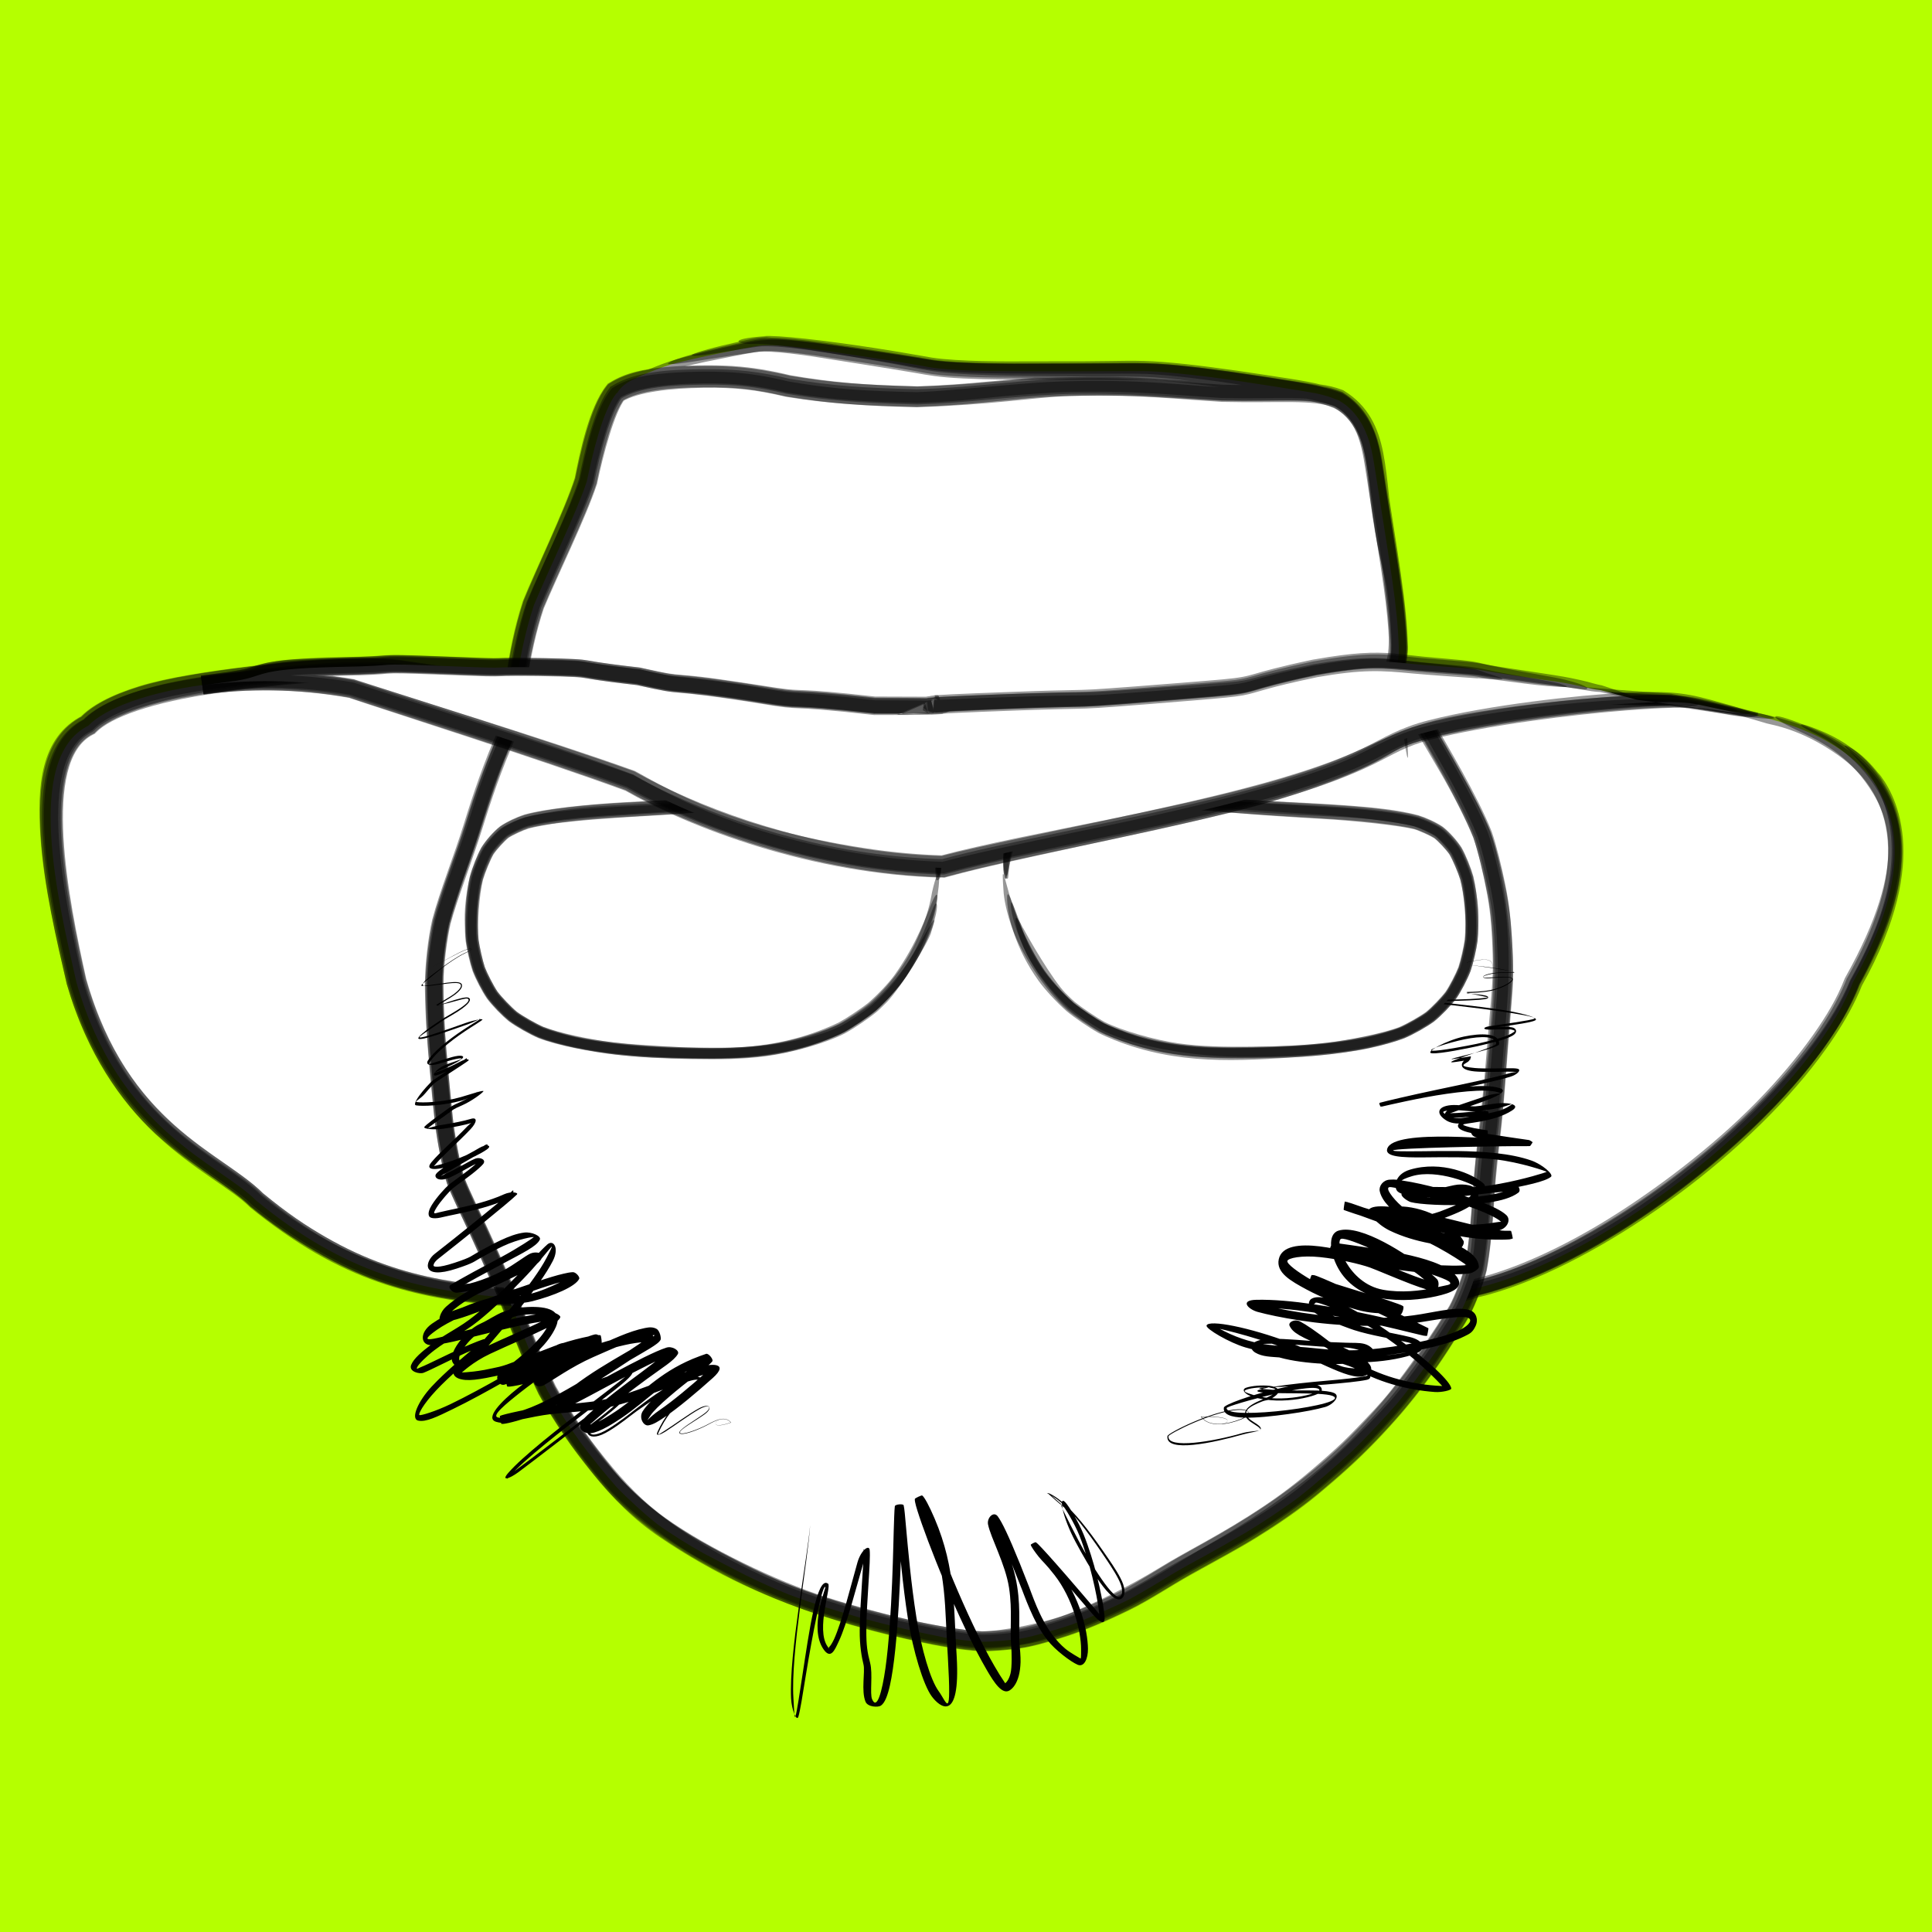 <svg
  xmlns="http://www.w3.org/2000/svg"
  xmlns:xlink="http://www.w3.org/1999/xlink"
  stroke-miterlimit="10"
  clip-rule="evenodd"
  viewBox="0.00 0.00 576.00 576.00"
  preserveAspectRatio="xMinYMin meet">
  <title>docwhat&apos;s logo</title>
  <desc>The logo for Christian Höltje (AKA docwhat)</desc>
  <rect fill-rule="non-zero" height="576" width="576" y="0" x="0" fill="#B5FF00"/>
  <path fill="#fff" d="m513.85 211.82c18.99 2.12 76.02 14.21 38.62 80.96-13.88 35.67-73.19 82.21-112.61 91.35-40.05 12.36-56.71 11.51-79.61 11.79l-212.02-9.29c-23-2.18-44.95-6.59-71.82-28.67-11.2-11.25-40.88-20.49-53.64-65.16-5.48-24.23-15.73-66.81 3.55-76.43 5.04-5.25 17.6-9.9 34-12.14 30.09-4.45 50.48-5.17 59.73-3.58 99.68 14.74 126 20.9 147.29 21.35 180.04-8.99 181.79-17.4 191.58-15.55 4.29 1.1 30.32 2.48 39.13 2.65zm-1.04-1" fill-rule="non-zero"/>
  <g fill-opacity=".41" transform="matrix(1.182 0 0 1.146 -107.2 -177.31)">
    <path d="m555.52 419.64c-16.73 29.79-61.95 64.71-92.31 72.02l0.13-0.04c-0.55 0.18-1.09 0.35-1.64 0.52-32.65 10.26-47.09 9.68-66.27 9.93h-0.05-0.06c-59.33-2.63-119-5.3-179.34-8.02l-0.1-0.01h-0.01c-9.83-0.96-19.55-2.43-29.7-6.13-10.15-3.69-21.92-10.65-32.2-19.37l-0.09-0.07-0.06-0.07c-8.63-8.95-35.16-19.05-45.88-57.73v0.02l-0.03-0.13c-1.08-4.95-2.39-10.8-3.56-16.96-4.17-22.13-5.97-44.94 7.69-51.9l-0.53 0.4c3.59-3.81 10.07-6.69 18.56-8.86 8.5-2.17 20.23-3.55 29.69-4.53s17.46-1.41 23.74-1.3c3.14 0.05 5.84 0.24 8.05 0.57 1.11 0.17 5.62 0.88 9.71 1.51 4.1 0.64 8.09 1.27 11.97 1.88 23.17 3.65 38.66 6.27 52.19 8.56 13.52 2.29 24.72 4.25 34.69 5.57 2.06 0.28 9.03 1.27 16.75 1.41h-0.11c31.17-1.63 60.97-3.52 84.24-5.37 23.26-1.84 40.09-3.63 51.14-5.03 11.05-1.39 16.59-2.37 20.05-2.82s5.61-0.25 6.88 0.15h0.03l0.03 0.01c1.65 0.53 9.28 1.26 15.15 1.76 5.87 0.49 10.5 0.84 13.15 1.1 5.28 0.53 5.86 0.94-0.18 1.17-0.1 0.01-3.01-0.06-9.09-0.36-6.09-0.29-16.17-0.73-19.58-1.55l0.07 0.01c-2.26-0.33-2.94-0.05-7 0.73-4.07 0.78-11.31 2.17-23.36 3.77-12.06 1.59-29.19 3.35-45.33 4.72-16.13 1.38-30.48 2.36-33.24 2.55-10.45 0.71-27.69 1.81-52.76 3.11l-0.04 0.01-0.14-0.01c-4.96-0.09-11.47-0.67-19.5-1.79-8.02-1.12-18.05-2.77-26.13-4.09-11.69-1.9-26.17-4.29-44.5-7.2-9.17-1.45-19.29-3.03-30.5-4.74-5.6-0.86-5.92-0.92-7.54-1.06-1.63-0.13-3.54-0.21-5.7-0.23-8.66-0.05-21.44 0.94-37.68 3.31-16.23 2.36-26.67 6.32-30.31 10.22l-0.29 0.31-0.44 0.24c-13.21 6.78-6.15 43.2-1.69 63.73l-0.03-0.14c10.5 38.06 34.11 44.84 44.64 55.81l-0.18-0.17c6.25 5.31 10.8 8.46 15.88 11.49s9.98 5.32 14.8 7.09c9.63 3.55 18.94 5 28.7 5.97l-0.13-0.01c36.72 1.71 74.89 3.46 114.35 5.22 21.18 0.94 43 1.93 65 2.92h-0.14c19.36-0.24 34.25 0.15 66.67-10.17l0.14-0.04 0.02-0.01c9.12-2.17 19.71-6.95 30.25-13.26 10.55-6.31 24.88-16.72 36.91-28.42s20.98-24.1 24.99-32.69c0.61-1.31 1.14-2.56 1.62-3.83l0.02-0.07 0.1-0.19c16.62-30.55 10.77-42.86 5.07-50.96-5.69-8.09-12.91-11.32-17.14-13.38-8.44-4.14-7.52-5.54 4.52-0.2 8.73 3.86 16.32 10.04 19.78 20.09 3.45 10.05 3.5 23.4-8.81 46.3l0.1-0.21c-1 2.74-2.36 5.78-4.08 8.95"/>
    <path d="m129.84 449.71c-8.52-8.28-17.18-20.62-22.29-38.93v0.03l-0.03-0.16c-2.34-10.53-5.75-25.17-6.53-38.49s0.63-25.94 10.68-31.17l-0.74 0.57c4.49-4.89 13.17-8.32 24.52-10.58s25.09-3.73 34.66-4.42c9.57-0.7 16.71-0.66 21.58 0.03 1.22 0.18 5.85 0.9 10.04 1.55 4.19 0.64 8.22 1.27 12.08 1.88 7.74 1.21 14.83 2.34 21.36 3.4 11.16 1.81 29.63 4.9 44.99 7.44 15.36 2.53 27 4.4 36.73 4.67h-0.22c37.26-1.88 68.46-3.92 90.83-5.72s37.1-3.41 46.86-4.64c9.75-1.22 14.64-2.05 17.89-2.43s5.99-0.13 6.98 0.2l0.08 0.02 0.04 0.01c1.27 0.42 9.75 1.27 16.71 1.78s12.97 0.86 15.95 1.02l0.11 0.01 0.09 0.01c19.69 3.99 26.83 5.89 12.85 4.23-1.58-0.19-6.25-0.93-13.23-2.1l0.13 0.01c-2.79-0.01-8.59-0.2-15.62-0.59-7.03-0.38-15.04-0.85-17.73-1.53l0.07 0.01c-4.76-0.81-5.79 0.96-31.66 4.11-12.94 1.57-31.92 3.43-55.24 5.18s-50.89 3.39-74.88 4.64h0.01-0.12c-2.99-0.06-5.42-0.24-6.72-0.34-15.35-1.21-37.01-5.51-91.18-14.02-6.77-1.06-14.05-2.19-21.89-3.39s-7.62-1.17-10.25-1.3c-5.26-0.27-12.66-0.04-22.01 0.83-9.35 0.88-22.2 2.32-31.52 4.48-9.33 2.16-16.19 5.39-19.1 8.53l-0.18 0.18-0.26 0.15c-14.37 7.42-6.69 44.07-2.1 64.89l-0.02-0.09c10.65 38.37 34.78 45.5 45.01 56.07l-0.12-0.12c0.92 0.79 1.69 1.42 2.52 2.09 18.07 14.57 36.18 20.4 57.28 22.45h-0.1c52.07 2.31 116.23 5.2 179.34 8.07h-0.1c19.62-0.24 34.62 0.06 66.82-10.17l0.1-0.04h0.02c18.13-4.32 41-18.52 58.82-33.97 17.83-15.44 30.41-31.72 35.29-44.55l0.06-0.25 0.03 0.04c10.9-20.01 11.56-32.51 9.46-41.15s-7.1-13.6-11.76-17.02c-9.34-6.82-16.53-7.78-17.91-8.2-10.79-3.35-11.61-3.1-9.9-3.27 1.7-0.17 8.16-0.1 18.11 3.51s22.11 12.04 24.91 25.97-4.83 32.53-9.85 41.82l0.1-0.22c-0.14 0.4-0.28 0.74-0.39 1.03-12.75 32.13-62.95 72.07-96.05 80.07l0.14-0.04c-34.06 10.89-48.59 10.22-67.95 10.5h-0.06-0.07c-59.77-2.61-119-5.23-179.35-7.93h-0.02l-0.1-0.01c-9.81-0.96-19.55-2.41-29.73-6.11-5.1-1.85-10.3-4.26-15.67-7.44-5.37-3.17-11.61-7.7-16.68-12l-0.1-0.11-0.07-0.06c-4.4-4.55-13.75-9.4-23.21-18.42"/>
    <path d="m560.12 351.5c10.53 9.92 16.82 27.83-0.37 59.53l0.11-0.23c-9.18 24.49-43.41 55.78-71.72 70.96-8.81 4.73-17.47 8.23-24.91 10l0.14-0.04c-34.86 11.08-48.89 10.12-67.94 10.34h-0.05-0.06c-58.75-2.68-115.86-5.29-179.32-8.37h-0.06l-0.03-0.01c-0.06 0-0.13-0.01-0.19-0.01-8.91-0.92-18.23-2.24-28.32-5.79s-21.92-10.21-33.11-19.71l-0.04-0.05-0.07-0.06c-8.63-8.97-35.01-18.74-45.79-57.51v-0.05l-0.02-0.04c-4.89-22.15-13.68-59.55 3.74-68.62l-0.49 0.37c3.63-3.94 10.33-6.9 18.5-9.05 9.12-2.41 21.47-3.87 30.87-4.88 9.39-1 16.95-1.4 22.75-1.33 2.91 0.03 5.37 0.18 7.42 0.45 0.52 0.06-0.36-0.06 1.5 0.22s3.69 0.56 5.5 0.83c3.6 0.55 7.08 1.09 10.45 1.61 13.47 2.09 25.14 3.95 35.36 5.61 40.9 6.65 57.98 10.22 72.9 10.57h-0.15c22.33-1.15 48.96-2.71 72.04-4.41 23.07-1.7 42.45-3.54 55.86-5.1 13.41-1.57 21.04-2.85 25.61-3.56 4.57-0.7 7.8-0.62 9.01-0.28l0.1 0.02 0.03 0.01c1.21 0.36 9.26 1.16 16.21 1.65 6.96 0.48 13.28 0.83 16.43 0.98l-0.01-0.02 0.25 0.04c19.6 3.84 30.28 6.3 24.29 6.12-2.92-0.09-11.8-1.34-24.77-3.4l0.18 0.02c-6.21 0.04-27.88-0.59-33.48-1.97l0.1 0.03c-4.77-0.75-4.41 0.64-25.04 3.35-20.62 2.72-62.97 6.74-136.61 10.5h-0.08-0.06c-13.02-0.32-29.78-3.44-43.8-5.73-10.67-1.75-23.98-3.96-41.22-6.71-8.62-1.37-18.22-2.88-28.97-4.53-2.69-0.42-5.45-0.84-8.29-1.27-2.83-0.43-3.29-0.52-4.01-0.61-1.44-0.18-3.18-0.31-5.19-0.37-8.06-0.25-20.56 0.55-37.16 2.87-16.59 2.33-29.71 6.58-33.74 10.93l-0.28 0.26-0.26 0.15c-13.42 6.94-6.59 43.17-1.9 64.46l-0.03-0.11c10.82 38.95 34.53 45.2 44.9 55.93l-0.15-0.14c12.48 10.58 21.34 15.16 31.02 18.67 9.68 3.52 18.9 4.92 28.57 5.87h-0.11c18.32 0.84 36.53 1.68 54.55 2.52 26.4 1.24 76.21 3.76 124.76 6.23h-0.08c20.5-0.11 37.1-0.42 67.06-9.83l0.05-0.01 0.02-0.01c13.03-3.01 26.73-10.53 36.33-16.69 23.22-14.9 50.83-41.82 58.6-62.22l0.05-0.13-0.02 0.06c16.19-29.71 10.9-44.25 4.62-52.77s-13.64-11.31-15.89-12.7c-2.52-1.56-1.22-1.57 2.83 0.1s11.39 5.14 16.72 13.83"/>
    <path d="m564.37 355.67c3.89 4.82 14.2 21.92-4.13 55.63l0.14-0.31c-3.53 9.31-10.27 18.56-14.47 23.79-21.92 27.25-58.03 51.64-82.56 57.48l0.17-0.05c-34.79 11.06-48.98 10.12-68.08 10.32h-0.06l-0.08-0.01c-58.61-2.74-115.96-5.48-179.33-8.36l-0.09-0.01h-0.03c-8.93-0.88-18.07-2.18-27.67-5.41-11.85-3.99-24.4-11.71-34.3-20.09l-0.1-0.09-0.06-0.06c-5.57-5.73-16.81-11.59-25.72-20.79-8.91-9.19-16.2-21.81-20.44-36.93l-0.01 0.03-0.03-0.16c-2.56-11.35-5.81-25.47-6.62-38.2s-0.25-25.9 10.69-31.61l-0.79 0.6c2.87-3.14 7.84-5.9 14.99-8.19s17.79-3.93 28.17-5.23c10.39-1.31 19.92-2.08 27.6-2.13 3.84-0.02 7.2 0.13 9.99 0.51 1.39 0.19 6.66 1.02 11.56 1.77 4.89 0.75 9.67 1.5 14.31 2.22 30.48 4.79 52.07 8.57 67.3 11.12 15.23 2.56 24.04 3.88 32.16 4.16l-0.19 0.01c38.51-1.91 66.87-3.77 87.98-5.47 25.49-2.04 48.85-4.94 59.27-6.66 10.41-1.73 12.71-2.16 15.32-1.48 0.05 0.01 0.12 0.02 0.13 0.03l0.11 0.02 0.07 0.02c0.8 0.29 8.75 1.21 15.8 1.78 7.04 0.57 13.53 1.02 16.65 1.27l0.1-0.02 0.19 0.05c10.88 2.38 17.9 4.2 16.3 4.49-1.67 0.31-7.71-0.29-16.82-1.55l0.17 0.02c-5.84 0.21-27.54-0.22-33.55-1.62l0.12 0.03c-2.43-0.32-2.63-0.03-5.79 0.52-3.15 0.55-8.33 1.53-17.67 2.8s-23.02 2.81-41.24 4.39c-18.23 1.59-41.04 3.21-64.97 4.65-9.76 0.59-20.36 1.19-31.91 1.79h-0.11-0.07c-13.96-0.23-30.75-3.58-83.14-11.99-6.55-1.05-13.67-2.18-21.43-3.4-7.76-1.21-19.39-3.03-21.5-3.32-4.22-0.57-11.23-0.66-20.63 0.02s-23.29 2.16-33.93 4.28c-10.63 2.12-18.42 5.65-21.37 8.82l-0.27 0.32-0.41 0.19c-13.54 6.96-6.16 43.71-1.73 63.93l-0.03-0.14c4.42 15.95 11.13 26.27 18.02 33.75 9.96 10.81 20.58 15.64 26.75 22.03l-0.18-0.16c6.32 5.36 10.91 8.52 16.02 11.54 5.12 3.03 10.03 5.31 14.85 7.06 9.63 3.51 18.81 4.91 28.52 5.87h-0.13c60 2.76 119.68 5.58 179.32 8.48h-0.12c19.38-0.17 33.88 0.45 66.84-9.93l0.22-0.07-0.1 0.03c9.75-2.27 21.2-7.48 32.7-14.5 26.29-16.08 54.05-42.9 62.25-63.73l0.09-0.07-0.05-0.03c2.75-5 4.89-9.61 6.5-13.84 8.66-22.82 1.33-36.68-3.93-42.76-2.64-3.05-4.43-4.51-3.82-4.43s3.99 1.34 8.68 7.57"/>
  </g>
  <path fill="#fff" d="m361.65 149.45c-16.19-1-10.2-0.7-12.29-0.85-30.61-2.23-68.32 4.55-85.79 4.69-11.55 0.09-25.83 0.02-49.46-1.39-17.13-2.01-17.16 1.75-18.16 2.89-1.04 1.41-2.97 4.86-4.14 7.07-1.19 2.16-3.39 5.51-4.73 7.22-1.37 1.62-3.84 4.19-5.36 5.7-1.54 1.58-4.33 4.55-6.03 6.35-1.74 1.82-4.83 5.06-6.63 7.01-1.78 1.97-4.68 5.37-6.17 7.27-1.4 1.88-3.41 5.18-4.43 7.22-1 2.12-2.83 6.11-3.99 8.63-1.21 2.62-3.52 7.79-4.98 11.16-1.49 3.47-3.88 9.37-5.01 12.63-1.05 3.25-2.76 9.14-3.88 12.7-1.17 3.56-3.34 9.69-4.63 13.32-1.31 3.68-3.4 10.08-4.38 13.81-0.87 3.8-1.86 11.16-2.11 16-0.13 5.05 0.25 14.65 0.73 20.57 0.52 5.99 1.51 16.44 2.12 22.36 0.65 5.73 2.25 14.24 3.56 18.27 1.44 3.77 4.26 9.65 5.92 13.05 1.64 3.47 4.45 9.78 6.17 13.66 1.79 4 5.1 11.78 7.1 16.88 2.04 5.25 5.77 14.21 8.14 18.94 2.48 4.54 7.18 11.75 9.99 15.62 2.8 3.76 7.58 9.73 10.46 12.95 2.97 3.17 8.64 8.37 12.23 11.17 3.64 2.67 10.02 6.65 13.71 8.67 3.67 1.96 9.71 5.09 13.02 6.77 3.3 1.64 9.1 4.23 12.44 5.56 3.27 1.23 8.46 3.01 11.28 3.91 2.78 0.88 7.71 2.37 10.79 3.23 3.21 0.87 9.11 2.35 12.54 3.15 3.37 0.77 8.84 1.97 11.9 2.56 3.04 0.54 8.23 1.14 11.19 1.26 2.97 0.02 8.38-0.41 11.82-0.97 3.59-0.69 10.59-2.63 15.18-4.24 4.76-1.79 13-5.43 17.31-7.64 4.04-2.21 9.93-5.78 12.8-7.54 2.71-1.61 7.05-3.98 9.66-5.39 2.72-1.49 8.22-4.62 11.96-6.81 3.94-2.34 11.32-7.21 15.69-10.48 4.35-3.42 11.7-9.77 15.79-13.6 4.01-3.87 10.44-10.7 13.85-14.69 3.27-3.98 8.18-10.66 10.67-14.35 2.39-3.59 6.12-9.42 7.96-12.62 1.7-3.18 3.94-8.96 4.87-12.75 0.8-4.03 1.68-11.85 1.98-16.51 0.26-4.53 0.66-11.22 0.95-14.35 0.33-2.94 1-7.95 1.4-11.11 0.37-3.29 0.95-9.56 1.26-13.58 0.31-4.17 0.87-11.61 1.24-15.87 0.38-4.21 1-11.53 1.22-15.9 0.12-4.54-0.29-13.59-0.96-19.6-0.85-6.19-3.22-16.86-5.18-22.56-2.16-5.48-6.57-14.15-9.28-18.91-2.7-4.67-6.99-12.11-9.24-16.05-2.21-3.82-6.11-10.05-8.56-13.48-2.5-3.37-6.85-8.75-9.29-11.58-2.43-2.73-6.71-7.37-9.3-10.36-2.6-3.18-6.83-9.02-9-12-2.07-2.67-5.46-6.09-7.47-7.68-2.06-1.55-6.1-4.23-8.7-5.75-2.63-1.46-3.96-2.43-5.89-3.06zm2.56 0.31" fill-rule="non-zero"/>
  <g fill-opacity=".41" transform="matrix(1.182 0 0 1.146 -107.2 -177.31)">
    <path d="m307.81 290.26c-8.74-0.01-19.77-0.23-36.13-1.22l0.07 0.02-0.18-0.03c-7.25-0.88-10.51-0.4-11.92 0.13-1.4 0.53-0.72 0.49-1.79 1.75l0.09-0.11c-1.16 1.61-1 1.58-1.64 2.74-0.65 1.16-1.26 2.38-1.81 3.38-1.09 2-2.85 4.79-4.07 6.4l-0.05 0.06 0.01-0.01c-6.07 7.47-15.53 15.59-20.93 23.74-3.08 4.66-5.18 9.98-7.71 15.79-2.52 5.82-5.38 12.77-6.9 17.23-1.53 4.46-3.22 11.08-5.38 17.45-1.08 3.19-1.9 5.49-2.87 8.49s-2.09 6.69-2.66 8.91l0.02-0.07c-0.82 3.72-1.77 10.78-1.74 15.87 0.02 5.1 0.32 11.89 0.77 16.99s1.14 12.58 1.61 17.3c0.46 4.72 1.89 12.65 2.99 16.14l-0.03-0.1c1.38 3.71 3.88 8.81 5.81 13.14 1.93 4.32 3.92 8.89 5.81 13.41 1.9 4.53 3.87 9.56 5.62 14.07 1.76 4.51 4.22 10.47 5.81 13.75l-0.03-0.07c2.1 3.97 5.76 9.9 8.65 13.86 1.44 1.98 3.42 4.56 5.25 6.87 1.84 2.3 3.04 3.78 4.94 5.7 7.61 7.69 16.9 13.58 27.16 19.04s19.37 8.87 30.2 12.13c5.42 1.63 9.97 2.75 15.72 4.05 5.74 1.31 11.98 2.38 15.91 2.54h-0.07c0.38 0 0.83-0.01 1.31-0.02 9.97-0.33 20.21-3.81 29.92-8.3 4.86-2.24 8.68-4.48 12.87-7.06 4.18-2.57 8.75-5.15 11.83-6.87 6.15-3.45 17.13-9.85 24.04-15.55 6.92-5.7 16.56-14.97 22.98-22.47 5.89-6.9 12.9-17.86 16.47-24.15l-0.02 0.04c1.37-2.59 3.25-7.52 4.04-10.77l-0.01 0.05c1.01-5.1 1.76-16.91 2.37-25.13 0.2-2.7 1.52-12.54 2.83-30.35 0.65-8.91 1.81-16.03 1.44-26.28-0.18-5.12-0.47-10.04-1.39-15.13-0.91-5.1-2.41-11.58-3.65-15.33l0.02 0.06c-1.01-2.67-2.71-6.4-4.38-9.82s-2.95-5.8-4.69-8.94c-3.48-6.26-6.43-11.89-10.16-18.02-7.46-12.27-14.95-19.01-21.07-27.64-12.24-17.24-19.97-21.26-11.87-16.57 0.1 0.05 2.78 1.6 6.98 6.49s8.64 11.57 15.06 18.73 13.27 16.92 18.04 25.25c4.76 8.32 12.03 20.87 15.36 29.27v0.03l0.03 0.06c1.51 4.35 3.06 11.06 4 16 0.93 4.94 1.23 9.3 1.45 13.49 0.46 8.38 0.02 12.19-0.05 13.31-0.25 3.61-0.61 7.61-1.06 13.74-0.46 6.13-0.95 13.42-1.56 19.43s-1.47 12.45-1.88 19.73c-0.42 7.28-1.13 14.32-1.9 18.38l-0.02 0.05-0.01 0.06c-0.44 1.86-1.13 3.98-1.79 5.78-0.8 2.21-1.74 4.43-2.52 5.94l-0.04 0.1v-0.02c-1.26 2.28-3.42 5.82-5.28 8.78-1.85 2.95-3.29 5.08-5.39 8.04-4.21 5.92-8.12 10.56-12.95 15.75-4.84 5.19-9.38 9.3-14.44 13.66-5.06 4.35-11.11 8.49-15.78 11.45-4.67 2.97-10.36 6.08-16.2 9.44-5.83 3.36-10.68 6.82-16.01 9.47-5.32 2.65-11.43 5.47-18.12 7.5-3.35 1.01-6.05 1.85-9.13 2.3-3.07 0.46-7.16 0.77-9.7 0.75l-0.12-0.01h0.03c-4.77-0.2-11.04-1.36-16.84-2.69s-10.5-2.5-16-4.17c-11.01-3.34-20.65-7.01-30.87-12.48-10.23-5.46-20.12-11.69-28.16-19.82-4.02-4.06-7.62-8.96-10.66-13.13-3.03-4.16-6.73-10.14-9.04-14.52l-0.03-0.05-0.01-0.02c-1.69-3.52-4.07-9.32-5.85-13.9s-3.64-9.37-5.53-13.9c-1.89-4.54-3.84-9.03-5.79-13.4-1.94-4.37-4.42-9.37-5.98-13.58l-0.02-0.08-0.02-0.04c-1.12-3.56-2.43-10.65-3.04-15.8-0.61-5.16-1.05-10.84-1.53-16.2-0.53-5.99-0.9-12.33-0.98-18.37s0.8-13.5 1.84-18.18l0.01-0.03 0.01-0.04c1.83-7.2 5.62-16.97 7.94-24.75 2.33-7.79 5.1-16.25 8.92-25.11 3.81-8.86 6.3-15.83 12.37-23.24 6.08-7.4 12.16-13.16 17.43-19.21 0.27-0.32 0.53-0.62 0.74-0.88l-0.05 0.06c1.81-2.36 4.95-8.88 7.49-12.4l0.07-0.07 0.04-0.07c1.05-1.21 2.18-5.12 17.38-3.27l-0.13-0.01c20.56 1.3 32 1.35 39.7 1.29 5.53-0.03 10.08-0.37 15.91-0.88 5.84-0.51 11.9-1.07 17.52-1.48 11.22-0.83 20.46-0.97 26.27-0.69 11.62 0.56 10.88 1.24-3.62 2.14-11.74 0.73-22.44 1.9-32.45 2.95s-17.18 1.77-27.45 2.01"/>
    <path d="m299.35 570.32c5.19 1.73 13.63 4.09 19.46 5.5 5.83 1.4 14.8 3.17 19.62 3.33h-0.08c1.87 0 5.43-0.26 8.11-0.63 2.69-0.37 4.47-0.92 7.37-1.77 5.79-1.7 10.49-3.72 15.88-6.28 2.7-1.28 4.45-2.16 6.99-3.68s5.42-3.33 7.41-4.59c3.97-2.53 8.66-5.08 13.92-8.19 21.02-12.45 35.29-25.35 48.75-44.35 1.26-1.77 2.36-3.33 4.03-5.97 1.68-2.63 4.23-6.74 5.64-9.24l-0.05 0.08c1.25-2.4 3.13-7.28 3.89-10.44l-0.03 0.12c0.92-4.71 1.71-16.25 2.32-24.43 0.61-8.19 1.97-17 2.74-27.13 0.38-5.06 0.78-9.65 1.23-15s0.79-9.28 0.64-14.57c-0.15-5.3-0.43-10.27-1.33-15.39-0.9-5.11-2.35-11.44-3.52-15.07l0.04 0.11c-3.28-8.74-11.43-23.09-15.3-30.27-0.97-1.79-2.64-4.65-4.14-7.11-1.5-2.45-2.54-4.11-4.07-6.2-3.06-4.17-5.87-7.73-9.21-11.62-6.68-7.8-10.83-15.26-16.07-20.83-2.62-2.78-4.81-4.25-7.47-6.09-2.65-1.84-4.63-3.29-6.6-4.06l0.18 0.05c-10.12-2.01-12.38-2.91-2.86-2.11 0.57 0.05 1.63 0.18 3.13 0.37l-0.03 0.02 0.15 0.01c3.01 0.94 8.8 3.96 14.04 8.83 5.25 4.88 9.9 12.78 17.13 20.94 3.62 4.09 6.68 7.75 10.06 12.2 1.68 2.22 2.9 4.06 4.51 6.62 1.6 2.56 3.37 5.53 4.41 7.38 4.14 7.41 12.25 21.43 15.75 30.49l0.03 0.09-0.01-0.04c1.09 3.27 2.28 8.14 3.19 12.57 0.9 4.44 1.39 7.77 1.7 12.04 0.61 8.55 0.35 15-0.2 21.89-1.09 13.77-1.71 22.41-2.08 26.45-0.67 7.21-1.52 12.09-1.98 19.63-0.46 7.53-1.04 15.79-2.05 21.07v0.01l-0.01 0.05c-0.83 3.5-2.76 8.62-4.23 11.46l-0.01-0.01-0.01 0.06c-1.19 2.12-3.22 5.45-5.02 8.32-1.8 2.88-3.11 4.85-5.11 7.67-3.98 5.64-7.63 10.13-12.39 15.29-4.76 5.17-8.92 9.04-14.08 13.55s-10.57 8.35-15.68 11.68-10.09 6.06-16.04 9.47c-2.98 1.7-4.97 2.95-7.77 4.69-2.81 1.74-6.11 3.81-8.61 5.09-5 2.56-11.4 5.61-18.19 7.72-3.39 1.05-6.26 1.96-9.29 2.44-3.04 0.47-7.29 0.81-9.83 0.8h-0.01l-0.05-0.01c-5.28-0.2-13.29-1.83-19.07-3.17s-12.44-3.16-18.54-5.08c-12.21-3.84-24.67-9.75-34.46-15.48-6.22-3.63-15.78-10.92-21.28-16.88s-13.37-17.17-17.78-25.49l-0.01 0.02-0.01-0.07c-1.6-3.29-3.88-8.79-5.68-13.35-1.79-4.55-3.54-9.12-5.49-13.8s-3.84-9-5.88-13.6c-2.05-4.6-4.56-9.64-6.16-13.95l-0.02-0.04-0.02-0.05c-1.17-3.73-2.67-12.06-3.12-16.62s-1.14-11.99-1.59-17.24c-0.46-5.26-0.78-12.03-0.82-17.44-0.03-5.42 0.92-12.8 1.85-17.01l0.01-0.02 0.01-0.04c0.92-3.6 2.68-9.1 3.99-12.89s2.94-8.39 4.2-12.67c2.53-8.54 5.43-16.79 9.29-25.69 3.87-8.91 6.78-15.81 12.83-23.02 3.02-3.61 5.59-6.23 8.55-9.47 2.96-3.23 6.57-6.89 8.48-9.23l-0.03 0.04c1.01-1.32 2.85-4.2 3.8-5.96 0.48-0.88 1.17-2.21 1.84-3.41 0.66-1.19 2.05-3.34 1.84-3.04l0.09-0.11c-0.2 0.24 0.92-1.93 3.37-2.83 2.45-0.89 6.48-1.15 13.56-0.29l-0.1-0.01c21.74 1.36 34.25 1.35 41.96 1.28 7.72-0.07 19.31-1.54 29.66-2.53 20.69-1.98 35.58-1.7 37.96-1.52 3.55 0.27 5.85 0.83 5.78 0.92-0.08 0.1 0.69 0.14 2.45 0.37 3.53 0.46 4.19 0.71 0.98 0.7-1.6-0.01-3.24-0.03-3.8 0.01s0.22 0.16-0.69 0.17-4.45-0.12-7.11-0.11c-2.65 0.01-5.56 0.08-8.62 0.21-12.25 0.54-26.98 2.3-37.6 3.54-10.62 1.25-16.89 1.69-18.9 1.72-9.02 0.17-22.48 0.11-42.31-1.07l-0.17-0.01h0.06c-14.21-1.7-12.99 1.12-13.61 1.87l0.1-0.12c-1.36 1.91-5.05 9.29-7.51 12.54l-0.04 0.03v0.02c-2.51 3.09-6.1 6.68-9 9.87-2.91 3.2-5.62 6.02-8.66 9.71-6.07 7.37-8.16 13.5-11.97 22.37-3.8 8.88-6.38 16.68-8.78 24.8-1.2 4.06-2.91 8.92-4.15 12.52-1.23 3.6-2.98 9.16-3.77 12.3l0.01-0.07c-0.81 3.7-1.75 10.76-1.72 15.87 0.03 5.1 0.33 11.86 0.79 16.97 0.45 5.11 1.14 12.58 1.61 17.28s1.9 12.59 3 16.05l-0.04-0.11c1.37 3.68 3.87 8.78 5.81 13.11 1.93 4.33 3.92 8.89 5.82 13.41 1.9 4.53 3.88 9.57 5.63 14.07 1.76 4.51 4.23 10.47 5.81 13.73l-0.04-0.08c1.43 2.69 3.86 6.67 5.98 9.91 2.11 3.25 3.86 5.59 6.39 8.85 5.08 6.52 9.92 11.68 15.33 15.63 10.84 7.92 27.73 16.26 40.31 20.52"/>
    <path d="m353.66 286.81c-14.3 1.15-29.04 3.25-38.66 3.55-9.62 0.29-22.82 0.13-43.34-1.11l0.34 0.06-0.46-0.07c-14.3-1.72-12.9 1.08-13.52 1.81l0.1-0.13c-1.36 1.91-5.17 9.42-7.54 12.52h-0.02l-0.02 0.05c-1.38 1.68-3.58 3.97-4.96 5.42-2.43 2.57-5.74 6.19-8.74 9.47-3 3.27-5.39 5.84-7.59 9.24-2.19 3.39-3.78 7.09-5.49 10.91s-3.52 7.95-4.82 11.08c-2.61 6.27-5.47 15.81-7.68 22.6-2.21 6.78-5.88 17.02-7.35 22.76l0.01-0.06c-0.83 3.71-1.78 10.78-1.77 15.84s0.31 11.88 0.74 16.94c0.43 5.05 1.11 12.54 1.57 17.3 0.46 4.77 1.92 12.86 2.98 16.27l-0.03-0.09c1.28 3.48 3.81 8.71 5.66 12.89s3.89 8.88 5.73 13.3c1.84 4.43 3.88 9.64 5.62 14.16 1.73 4.52 4.25 10.69 5.88 14.1l-0.02-0.05c0.5 0.97 1.14 2.1 1.84 3.31 9.73 16.69 22.82 31.02 43.64 42.13 10.41 5.55 19.28 8.98 30.51 12.36 5.61 1.7 10.19 2.81 15.99 4.13 5.81 1.31 12.08 2.39 16.13 2.54h-0.05c2.05 0.01 5.74-0.27 8.48-0.65 2.74-0.39 4.7-1 7.65-1.87 5.9-1.74 10.58-3.79 15.79-6.26 10.43-4.96 17.86-10.32 25.78-15 12.77-7.53 25.85-17.08 35.23-26.77 2.34-2.42 5.3-5.64 7.71-8.39 2.42-2.74 4.12-4.93 6.44-8.13s4.05-5.67 5.99-8.72c1.93-3.04 4.43-7.11 5.72-9.42l-0.03 0.06c1.37-2.63 3.21-7.56 3.94-10.62l-0.02 0.09c1.09-5.6 1.83-18.8 2.41-25.84 0.28-3.53 1.06-8.43 1.5-12.78 0.43-4.35 0.79-8.99 1.17-14.07 0.52-7.03 1.83-16.29 1.75-25.28-0.04-4.49-0.27-11.26-1.1-16.42-0.82-5.17-2.59-13.15-4.03-17.48l0.03 0.1c-1.43-3.74-4.32-9.78-6.55-14.04s-5.16-9.32-7.57-13.68c-4.84-8.72-11.19-18.26-16.43-24.4-2.62-3.06-6.34-7.1-9.13-10.9s-4.89-7.38-7.7-10.65c-5.6-6.55-11.09-10.25-15.94-12.09l0.22 0.06c-11.13-2.09-16.46-3.42-12.35-3.51 1.78-0.03 6.22 0.4 12.71 1.19l0.05 0.02 0.12 0.02c2.34 0.71 5.08 2.43 8.19 4.42 3.12 1.99 5.54 3.63 8.56 6.82 6.04 6.39 10.61 13.74 16.88 20.79 6.27 7.06 13.06 16.92 17.48 24.8 4.41 7.88 11.8 20.68 15.26 29.69l0.03 0.06v0.02c2.89 8.66 5.14 23.81 5.29 34.28 0.15 10.48-1.44 22.07-2.13 31.06-0.35 4.5-0.8 9.56-1.41 14.33-0.6 4.77-0.98 8.05-1.27 12.51-0.57 8.92-1.28 17.25-2.14 21.73l-0.02 0.07c-0.32 1.35-0.76 2.8-1.22 4.16-0.91 2.67-2.03 5.44-3.03 7.38l-0.06 0.08 0.03-0.03c-1.19 2.14-3.05 5.2-4.8 8.01-1.76 2.8-3.01 4.72-4.91 7.42-3.79 5.41-7.33 9.9-12 15.02-4.68 5.12-8.63 8.93-13.85 13.54-5.21 4.61-10.23 8.32-15.68 11.93-5.45 3.62-10.25 6.29-16.07 9.59-2.91 1.66-5.28 3.08-7.95 4.75-2.67 1.68-6.5 4.08-8.86 5.33-4.73 2.48-11.49 5.75-18.4 7.93-6.92 2.18-14.44 3.46-19.78 3.43h-0.01-0.06c-4.75-0.19-11.02-1.34-16.84-2.66s-10.51-2.47-16.12-4.16c-11.21-3.38-20.6-6.97-31.07-12.55-10.48-5.57-20.29-11.95-28.02-19.83-3.87-3.95-7.56-8.97-10.46-12.96s-6.6-9.98-8.84-14.21l0.01 0.02-0.04-0.09c-1.21-2.49-2.75-6.13-4.19-9.67-1.43-3.54-2.43-6.26-3.72-9.55-2.59-6.58-5.07-12.43-8.02-19.19-1.09-2.5-1.93-4.36-3.18-7.08-1.25-2.73-2.93-6.43-3.97-9.28l0.01 0.04-0.04-0.14c-0.98-3.17-2.22-9.68-2.87-15.01-0.64-5.33-1.03-11.12-1.51-16.93-0.48-5.8-0.81-12-0.86-18.1-0.02-3.05 0.09-5.52 0.48-8.93s0.94-6.99 1.48-9.31v-0.02l0.01-0.03c1.07-4.05 2.9-9.51 4.55-14.21s3.18-9.16 4.74-14.36c1.55-5.2 2.95-9.23 4.89-14.01 1.94-4.79 4.22-9.9 5.61-12.93 1.4-3.03 3.58-8.21 6.07-12.11 2.49-3.91 5.05-6.6 7.76-9.54 5.43-5.89 11.28-11.75 14.2-15.26l-0.02 0.02c0.58-0.75 1.36-1.89 2.07-2.99 2.03-3.17 3.97-7.31 5.49-9.41l0.01-0.02 0.02-0.03c0.91-1.03 1.05-4.54 15.99-2.72h-0.04c31.19 1.96 41.14 1.78 58.72 0.11 17.57-1.68 35.18-2.66 39.54-2.18 6.49 0.72-6.19 1.38-24.93 3.19"/>
    <path d="m347.91 287.7c-4.83 0.64-17.91 2.23-27.75 2.94s-19.19 0.27-26.05 0.09c-6.35-0.17-13.96-0.49-22.47-1.01h-0.14l-0.01-0.01c-14.27-1.72-12.54 0.97-13.11 1.65l0.13-0.17c-1.25 1.75-5.13 9.36-7.55 12.54l0.01 0.02-0.06 0.04c-2.61 3.2-6.51 7.1-9.36 10.22-2.84 3.11-5.84 6.25-8.89 9.96-6.09 7.43-8.07 13.75-11.84 22.49-3.77 8.75-6.33 16.72-8.63 24.35-2.3 7.62-6.29 18.18-7.86 24.27l0.02-0.08c-0.83 3.65-1.79 10.69-1.79 15.73s0.29 11.86 0.71 16.91c0.43 5.05 1.1 12.54 1.56 17.31s1.92 12.85 2.96 16.2l-0.04-0.11c1.26 3.42 3.8 8.69 5.66 12.88s3.9 8.88 5.75 13.31 3.9 9.65 5.65 14.15c1.74 4.51 4.27 10.66 5.9 14.05l-0.03-0.07c3.66 6.92 11.41 17.93 16.7 24.14 3.38 3.96 8.1 8.32 12.94 11.65s9.07 5.72 14.04 8.37 8.64 4.51 12.99 6.43c4.34 1.93 8.75 3.41 11.91 4.45 6.33 2.09 14.82 4.39 21.01 5.79 6.18 1.4 14.03 2.8 18.16 2.92h-0.08c5.46-0.03 16.19-2.27 22.08-4.66 5.9-2.39 15.26-7.12 22.65-11.81 7.38-4.69 15.59-8.62 26.64-16.26 5.52-3.82 10.03-7.56 15.66-12.7 2.81-2.57 4.74-4.44 7.56-7.46 2.83-3.02 5.8-6.19 8.05-9.06 4.81-6.11 12.02-16.99 15.31-22.79l-0.05 0.09c1.37-2.59 3.2-7.47 3.92-10.4l-0.03 0.13c0.47-2.31 1.07-6.91 1.44-10.65s0.53-7.35 0.81-11.26c0.56-7.83 1.6-13.27 2.35-21.24 1.51-15.94 3.29-27.18 2.45-42.41-0.23-4.06-0.53-7.43-1.42-12.02-0.88-4.6-2.26-10.44-3.47-13.98l0.04 0.11c-1.86-4.75-5.3-11.72-8.53-17.39-1.61-2.84-3.64-6.43-5.3-9.36-1.65-2.94-2.83-5.04-4.66-8.04-3.64-5.98-7.33-10.84-10.71-15.04s-7.17-8.12-9.55-11.3c-3.86-5.14-8.71-12.68-12.21-16.12-3.49-3.43-8.7-7.14-11.98-8.57l0.24 0.06c-4.34-1.02-6.65-1.76-5.76-2.01 0.83-0.23 2.93-0.21 6.07 0.01l-0.01-0.01 0.11 0.03c3.8 0.91 9.63 3.74 15.58 9.45 5.95 5.7 10.52 13.24 17.45 20.96 3.47 3.86 6.75 7.88 9.81 11.96 3.06 4.07 6.36 9.72 8.58 13.65 4.43 7.86 12.01 21.02 15.45 29.97v0.01l0.04 0.09c1.2 3.59 2.5 9.09 3.44 13.87 0.93 4.78 1.35 8.62 1.62 13.38 0.28 4.75 0.41 8.26 0.19 12.02-0.22 3.75-0.6 8.46-0.85 11.5-0.37 4.45-0.75 10.27-1.12 15.17-0.36 4.89-0.85 10.17-1.56 15.9-0.7 5.72-0.97 10.14-1.29 15.79-0.31 5.65-0.98 12.25-1.79 16.52l-0.01 0.07-0.02 0.04c-0.83 3.53-2.72 8.6-4.31 11.69l-0.04 0.08v-0.01c-1.27 2.27-3.2 5.43-5.01 8.3-1.8 2.88-3.13 4.87-5.12 7.7-3.99 5.64-7.71 10.21-12.52 15.43-4.82 5.21-9.06 9.17-14.29 13.71-5.23 4.55-10.83 8.5-15.94 11.81-5.12 3.31-10.28 6.13-16.28 9.55s-11.18 7.11-16.41 9.74c-5.22 2.64-11.55 5.6-18.33 7.67-3.39 1.04-6.16 1.91-9.25 2.37-3.08 0.46-7.21 0.78-9.76 0.76v0.01l-0.08-0.01c-5.48-0.22-13.45-1.87-19.2-3.21-5.74-1.34-12.13-3.08-18.19-4.99-15.88-4.98-29.86-11.67-43.54-21.2-6.84-4.76-11.84-10.01-17.24-16.89-2.7-3.44-4.78-6.2-7.01-9.62-2.24-3.41-4.84-7.64-6.46-10.72v-0.02l-0.04-0.06c-3.46-7.16-7.76-19.12-11.49-28.08-1.87-4.47-3.85-9.06-5.74-13.32-1.89-4.27-4.35-9.27-5.87-13.4l-0.03-0.08-0.01-0.03c-1.21-3.89-2.68-12.27-3.13-17.01s-1.12-12.22-1.55-17.34c-0.43-5.13-0.73-12.07-0.73-17.35s0.95-12.54 1.92-16.81v-0.02l0.01-0.05c1.89-7.26 5.7-16.95 8.12-24.95s5.23-16.29 9.12-25.2c3.88-8.91 6.46-15.74 12.71-23.22 3.13-3.74 5.93-6.6 8.86-9.77s6.88-7.15 8.95-9.64l-0.03 0.04c0.09-0.13 0.2-0.26 0.31-0.41 2.2-2.99 5.15-9.09 7.26-11.95l0.04-0.05 0.03-0.05c1.03-1.13 1.92-4.71 16.65-2.87l-0.08-0.01c24.92 1.73 35.41 2.24 47.68 1.58 9.49-0.51 24.69-1.78 33.02-1.87 8.34-0.09 9.21 0.37-5.31 2.15"/>
  </g>
  <g>
    <path d="m199.84 406.13c3.71-1.74 8.01-4.61 9.46-4.52 0.72 0.05 0.34 0.19-1.49 1.09-1.82 0.89-4.46 2.78-5.58 3.68-2.25 1.8-7.62 5.35-3.24 4.83 4.38-0.51 8.35-1.5 7.95 0.14-0.1 0.41-0.56 1.04-1.65 1.9s-3.96 2.5-4.4 2.79c-0.87 0.59 2.2-0.16 4.65-0.88 2.46-0.72 3.1-0.82 3.31-0.46 0.21 0.37-0.19 1.27-4.25 3.71-2.03 1.22-1.76 1.04-2.44 1.5s-1.6 1.09-2.52 1.75c-1.84 1.32-3.75 2.98-3.39 3.28 0.71 0.59 7.53-1.98 12.02-3.59 2.25-0.81 3.71-1.77 3.63-1.6-0.09 0.16-2.19 1.39-4.25 2.81-4.13 2.83-7.55 5.74-8.99 8.01-0.72 1.14 0.48 1.58 2.75 0.88 2.26-0.71 5.13-1.58 5.64-1.36 0.5 0.22-2.01 0.77-4.29 1.81-2.28 1.05-3.45 2.99-1.99 2.57 1.46-0.43 4.55-1.89 6.31-2.86 1.76-0.98 1.4-1.69 1.25-1.57-0.15 0.13-1.81 1.28-6.58 4.47-2.39 1.59-2.08 1.47-2.68 2.08-0.61 0.62-1.18 1.31-1.77 2.04-1.19 1.47-2.49 3.49-1.68 3.65 0.81 0.15 2.45 0.17 4.55 0 2.1-0.18 4.63-0.56 7.05-1.26 2.42-0.71 4.78-3.11 4.63-2.92-0.15 0.2-2.8 2.31-4.98 3.28-2.18 0.98-2.3 1.12-4.05 2.43-1.76 1.3-5.02 3.72-5.12 4.16-0.09 0.44 2.47 0.75 4.92 0.38 2.44-0.38 5.34-0.96 7.17-1.53 1.82-0.57 0.38-0.81-1.21 0.91-3.17 3.45-6.8 6.57-9.05 9.33s2.77 1.95 7.52 0.02c2.37-0.97 4.77-2.13 6.4-3.29 1.63-1.17-0.17-1.48-1.84-0.44-3.35 2.1-9.86 5.11-10.95 6.82-0.54 0.86 0.62 2.14 3.43 0.91 1.4-0.61 5.04-2.72 5.47-2.97 0.42-0.24 1-0.53 1.52-0.74 1.02-0.42 1.09-1.47 0.42-0.66-0.33 0.41-1.14 1.19-2.56 2.35s-4.53 3.42-5 3.84c-0.95 0.86-3.13 3.29-4.35 5.34-0.62 1.03-1.06 2.25-0.61 2.95s2.25 0.44 2.82 0.29c2.3-0.58 6.35-1.29 10.51-2.5 2.08-0.6 4.19-1.33 6.14-2.23s1.9-2.65 1.56-2.3c-1.36 1.4-14.77 12.57-19.67 16.47-2.45 1.95-3.59 6.93 5.55 3.82 4.57-1.55 4.3-1.81 6.08-2.81 1.77-0.99 3.74-2.13 5.68-3.06 3.89-1.87 7.75-2.47 7.68-2.31-0.08 0.15-3.8 2.74-8.24 5.21-2.23 1.24-4.63 2.54-6.87 3.79-2.25 1.26-5.1 2.92-5.9 3.45-0.79 0.54 0.4 2.09 1.59 2.01s2.97-0.41 5.15-1.09c2.19-0.67 4.77-1.69 7.48-3.16 2.72-1.46 5.83-3.92 6.63-4.28 1.62-0.71 4.62-2.4-3.92 1.92-8.54 4.31-9.91 4.58-13.29 6.69-1.69 1.05-3.3 2.22-4.77 3.57-1.47 1.34-2.1 3.69-1.28 3.87 3.3 0.69 15.63-5.39 25.2-8.69 2.39-0.82 4.55-1.5 6.18-1.88 0.82-0.19 1.57-0.32 1.99-0.34s-0.28-1.03-0.28-1.02c-0.02 0.01-5.42 3.38-10.55 4.72-5.12 1.33-7.56 0.2-11.8 1.54-4.24 1.33-9.64 3.77-13 6.21-3.35 2.44-2.79 5.72-0.05 5.58 2.74-0.15 7.28-1.34 12.36-2.65 5.09-1.31 10.65-2.75 15.01-3.41 4.35-0.66 4.14-2.03 0.67-0.27-3.46 1.77-9.57 4.43-14.19 6.66-4.63 2.23-7.87 3.04-8.38 6.47-0.26 1.71 1.92 2.58 5.31 2.2 0.84-0.09 1.82-0.24 2.95-0.46 1.13-0.21 3.52-0.75 3.82-0.82 0.62-0.15 1.32-0.37 2.1-0.65 3.14-1.11 7.65-3.13 12.02-4.81 4.37-1.67 10.37-2.72 10.32-2.73 0 0-0.31-1.87-0.31-1.88 0.01 0-0.09 0.05-0.29 0.13-0.4 0.16-1.08 0.41-1.92 0.75-1.68 0.68-4.04 1.72-6.43 3.24-2.38 1.53-4.8 3.55-6.59 6.21-1.78 2.66 0.65 3.09 1.75 2.48 2.2-1.21 7.03-4.85 12.52-7.34 5.5-2.49 10.35-4.76 13.51-5.4s2.16-0.38-0.4 1.25-7.06 4.18-11.48 7.03c-4.42 2.84-9.69 6.83-10.94 8.72-0.32 0.47 0.85 2.07 1.36 1.96 0.51-0.1 0.97-0.32 1.63-0.63 1.32-0.62 3.23-1.64 5.45-2.87 4.46-2.45 10.19-5.7 14.66-7.97 2.23-1.14 4.17-2.03 5.38-2.43 0.61-0.2 0.98-0.24 0.95-0.24s-0.75-1.29-0.73-1.31c0.05-0.11-3.24 2.78-7.32 5.89-4.07 3.1-9.14 7.02-13.53 11.09-2.19 2.03-2.44 3.65-0.62 4.49 0.91 0.43 1.98 0.24 3.41-0.34 0.71-0.29 1.54-0.7 2.51-1.27 0.97-0.56 2.8-1.78 3.23-2.09 6.92-4.83 10.57-9.72 18.86-13.34 1.04-0.45 2.94-1.16 3.25-1.26s-0.84-1.63-0.9-1.56c-0.12 0.16-1.85 1.67-3.89 3.31-4.08 3.28-9.88 7.75-11.91 11.06-1.01 1.66 0.17 3.86 1.44 3.66 1.26-0.21 2.51-1.03 4.19-2.21 3.35-2.35 7.9-6.27 12.08-10.14 4.18-3.88-0.16-3.99-4.26-2.52-4.09 1.48-10.02 3.9-15 5.73-9.96 3.67-13.9 3.07-22.17 4.09-4.14 0.51-11.55 2.17-12.29 2.6-0.09 0.06 0.3 2.06 0.38 2.07 0.09 0.01 0.39 0.01 0.55-0.01 0.32-0.04 0.74-0.11 1.3-0.24 1.12-0.26 2.78-0.72 4.8-1.43 8.12-2.83 21.45-11.89 29.15-17.23 0.96-0.67 1.74-1.25 2.28-1.84s0.5-2.35-0.33-2.65c-1.68-0.61-3.8 0.11-5.66 0.49-3.73 0.76-7.68 2.02-11.63 3.47s-7.91 3.09-11.64 4.63c-1.87 0.77-3.69 1.51-5.42 2.2-0.86 0.34-1.91 0.71-2.23 0.89-0.16 0.09 0.18 1.99 0.32 2.01 0.14 0.03 0.45 0.02 0.69 0 1.87-0.2 7.33-1.39 12.51-3.63 5.19-2.24 8.43-5.55 10.01-7.24 0.78-0.85 0.23-3.02-1.19-2.68-1.41 0.34-3.97 1.42-9 3.78-5.04 2.37-6.13 3.07-8.5 4.4-2.38 1.33-4.71 2.59-5.8 2.96s-0.15 1.23 0.44 0.64c0.58-0.59 1.97-1.68 3.61-3.01 3.26-2.65 7.59-6.37 9.47-10.72 1.87-4.35-2.11-5.43-7.14-5.19-2.51 0.13-5.28 0.65-7.63 1.96s-2.68 1.63-4.38 2.43c-3.39 1.62-7.65 6.93-7.04 9.57 0.3 1.33 2.23 2.74 4.61 0.98 0.6-0.44 1.25-1.03 2-1.82 0.74-0.79 2.11-2.49 2.21-2.62 0.2-0.26 0.52-0.65 0.93-1.15 3.3-3.99 12.32-14.57 15.68-21.35 1.69-3.39 0.14-5.68-1.4-4.27-1.53 1.4-4.11 4.35-7.35 7.82-3.24 3.46-7.09 7.42-11 10.69-3.9 3.27-7.03 4.46-11.13 7.69-2.05 1.61-4.2 3.41-4.86 5.14-0.66 1.74 2.13 2.44 3.14 2.03 2.02-0.82 6.4-3.22 10.82-5.25 1.11-0.5 2.21-0.99 3.27-1.41 0.53-0.22 1.05-0.42 1.55-0.6s-0.66-1.1-0.66-1.09c-0.01 0.03-0.75 0.63-2.13 1.81-2.74 2.36-7.36 6.31-10.8 10.12-3.45 3.82-5.37 8.39-3.42 8.86 1.94 0.47 4.8-1.01 8.79-3.01 7.99-3.99 19.2-10.85 24.83-14.27 2.82-1.72 4.68-3.16 3.76-1.37-0.23 0.45-0.88 1.25-2.11 2.36s-4.37 3.47-4.98 3.92c-1.23 0.89-3.23 2.38-5.22 4-3.97 3.25-8.39 7.82-5.36 8.7 3.04 0.89 4.45-0.61 7.56-1.97 6.23-2.71 15.87-7.39 23.6-9.69 3.87-1.15 3.31-1.72 1.45-0.13s-5.21 4.22-9.01 7.23c-7.61 6.03-17.03 13.57-20.63 17.9-1.8 2.16 0.3 1.49 2.58-0.23 2.27-1.73 5.75-4.5 9.6-7.55 7.7-6.12 17.96-14.68 16.62-12.01-0.34 0.67-1.86 2.31-5.31 5.07-1.73 1.38-3.14 2.38-3.34 2.78s-0.29 0.9-0.17 1.37c0.25 0.95 1.43 1.54 3.72 0.55 2.28-0.98 5.95-3.9 6.92-4.69 3.86-3.13 16.7-12.22 18.61-8.89l-0.01-0.01c0.19 0.31-5.45 3.05-9.4 8.93-0.99 1.47-2.25 3.97-2.28 4.46-0.03 0.48 0.92 0.21 2.06-0.53 2.26-1.46 6.09-4.44 8.65-5.89 2.56-1.46 3.48-0.53 1.17 1.2-2.31 1.74-6.77 4.31-6.17 5.06s4.72-0.85 7.06-2.16 4.37-2.36 5.88-0.61l0.01-0.04c-7.23 2.66-2.69-3.11 0.01 0.02-2.69-3.15-7.24 2.68 0.01 0.03l-0.01-0.07 0.02 0.02c-1.5-1.76-3.62-0.74-5.97 0.56s-6.38 2.81-6.89 2.16 3.82-3.07 6.17-4.81c2.34-1.74 1.2-3.03-1.4-1.57-2.61 1.46-6.45 4.43-8.7 5.87-1.12 0.72-1.62 1.14-1.6 0.78 0.03-0.36 1.27-2.86 2.25-4.3 3.92-5.79 9.76-8.81 9.5-9.29l-0.03-0.05 0.03 0.04c-2.85-5.1-15.4 5.57-19.31 8.68-0.97 0.78-4.64 3.66-6.81 4.59-2.17 0.92-2.77 0.41-2.92-0.18-0.07-0.3 0-0.68 0.14-0.95 0.07-0.14 0.15-0.24 0.23-0.3 0.09-0.06 2.08-1.58 2.95-2.28 3.49-2.77 5.02-4.32 5.5-5.25 0.97-1.87-1.99-1.08-5.78 1.83-3.79 2.9-8.02 6.24-11.88 9.28-3.86 3.05-7.35 5.8-9.62 7.5s-3.16 3.49-1.43 1.44c3.47-4.12 12.95-11.7 20.57-17.7s14.55-11.2 6.66-8.89c-7.88 2.31-17.56 6.99-23.76 9.65-3.09 1.33-5.25 2.33-6.76 1.88-1.5-0.45 1.89-3.38 5.82-6.57 1.96-1.59 3.94-3.06 5.16-3.94 0.61-0.43 3.81-2.83 5.1-3.99s2.03-2 2.4-2.72c0.75-1.44-0.89-2.35-2.08-2.12-1.2 0.23-2.11 0.89-3.52 1.74-5.65 3.4-16.88 10.24-24.77 14.15-3.95 1.95-7.39 2.97-7.82 2.86-0.43-0.12 0.84-2.73 4.19-6.43 3.35-3.69 7.94-7.61 10.69-9.96 1.38-1.17 2.46-2.13 2.58-2.41 0.03-0.07-0.79-1.14-1.32-0.95-0.52 0.19-1.06 0.39-1.6 0.61-1.09 0.44-2.22 0.93-3.34 1.44-4.5 2.05-9.04 4.49-10.77 5.18-0.87 0.35-1.31 0.81-1.02 0.05 0.3-0.75 2.38-2.88 4.36-4.43 3.94-3.09 7.19-4.35 11.19-7.69 4.01-3.34 7.91-7.33 11.17-10.81 6.53-6.96 9.06-11.8 5.91-5.51-3.14 6.29-12.17 16.96-15.5 20.97-0.42 0.5-0.74 0.89-0.97 1.18-0.11 0.14-1.42 1.76-2.11 2.49s-1.27 1.25-1.75 1.6c-1.9 1.4-1.54 0.78-1.69 0.1-0.3-1.36 2.8-5.92 6.03-7.45 3.24-1.52 6.67-3.96 11.29-4.18 2.31-0.11 4.44 0.18 5.52 0.5 1.08 0.33 0.54 0.15-0.26 2-1.6 3.69-5.71 7.35-8.93 9.97-1.61 1.3-2.96 2.32-3.77 3.14-0.81 0.81 0.09 3.15 1.61 2.64 1.51-0.51 3.75-1.77 6.13-3.1 2.39-1.33 3.38-1.98 8.38-4.33 5.01-2.34 7.68-3.4 8.63-3.63 0.95-0.22-0.13-1.38-0.78-0.68-1.31 1.4-4.4 4.62-9.33 6.74-4.94 2.13-10.57 3.32-11.91 3.45-0.17 0.02-0.14 0.02-0.14 0.02 0.01 0 0.35 1.85 0.35 1.85-0.01 0.01 1.11-0.42 1.99-0.76 1.75-0.69 3.57-1.44 5.44-2.21 3.74-1.53 7.68-3.16 11.58-4.58 3.89-1.42 7.75-2.64 11.32-3.36 1.78-0.37 4.56-0.56 4.51-0.57-0.03-0.01-0.23-1.12-0.51-0.8-0.29 0.31-1.01 0.89-1.93 1.52-7.32 5.06-20.81 14.22-28.64 16.95-1.96 0.68-3.54 1.11-4.57 1.35-0.52 0.11-0.91 0.18-1.08 0.2-0.09 0.01 0.04 0.02 0.05 0.02 0 0 0.39 1.96 0.38 1.96-0.03 0.03 7.42-1.81 11.46-2.31 8.07-0.99 12.58-0.48 22.66-4.18 5.04-1.86 10.98-4.28 14.99-5.72 2.01-0.72 3.67-1.18 4.03-1.2 0.37-0.03 0.04-1.92-2.03-0.01-4.14 3.84-8.68 7.73-11.85 9.96-3.18 2.22-3.86 3.87-2.44 1.54 1.43-2.33 7.32-7.2 11.4-10.48 2.04-1.65 3.52-2.73 4.25-3.67 0.37-0.47-0.94-2.17-1.56-1.96-0.62 0.2-2.35 0.86-3.44 1.33-8.75 3.82-12.63 8.93-19.26 13.56-0.41 0.29-2.17 1.46-3.07 1.99-0.9 0.52-1.64 0.89-2.23 1.13-1.17 0.47-1.66 0.36-1.61 0.38 0.11 0.05-0.94 1.18 1.2-0.8 4.28-3.97 9.3-7.86 13.36-10.96 4.07-3.1 6.97-4.82 7.93-6.6 0.48-0.89-1.44-2.14-2.89-1.65-1.46 0.48-3.42 1.4-5.7 2.55-4.55 2.32-10.28 5.58-14.72 8.02-2.21 1.22-4.11 2.24-5.32 2.81-0.61 0.28-1.1 0.46-1.14 0.47-0.05 0.01 0.96 1.46 0.96 1.46s2.25-2.32 4.11-3.77 4-2.92 6.18-4.32c4.35-2.8 8.8-5.33 11.47-7.02 1.33-0.85 2.44-1.62 2.71-2.3 0.13-0.33-0.14-2.25-1.05-2.78s-1.88-0.43-2.9-0.22c-4.08 0.83-8.19 2.94-13.98 5.56-5.78 2.63-10.96 6.48-12.67 7.43-0.42 0.23 0.63 0.66 0.64 0.67 0 0.01-0.28 1.15 0.49-0.01 1.56-2.32 3.74-4.17 5.95-5.59 2.22-1.41 4.45-2.41 6.07-3.06 0.81-0.33 1.46-0.57 1.91-0.75 0.23-0.09 0.44-0.18 0.61-0.28 0.17-0.11-0.11-2.05-0.25-2.09-1.11-0.3-7.22 1.11-11.66 2.81-4.45 1.71-8.99 3.75-11.96 4.81-0.75 0.26-1.39 0.46-1.89 0.58-0.24 0.06-2.63 0.6-3.72 0.81-1.09 0.2-2.01 0.34-2.79 0.43-3.11 0.35-2.95 0.19-2.96 0.24-0.02 0.11 2.63-2.67 7.19-4.87 4.56-2.21 10.64-4.86 14.23-6.69 1.79-0.92 3.48-2.29 3.42-2.93-0.03-0.31-1.2-1.17-2.18-1.1-0.99 0.06-2.05 0.18-3.19 0.36-4.53 0.69-10.12 2.15-15.2 3.47-10.17 2.63-16.64 5.12-10.61 0.71 3.02-2.21 8.39-4.67 12.41-5.94 2.02-0.64 3.77-0.95 4.45-0.9 0.69 0.05 4.53 0.08 7.26-0.64 5.45-1.43 10.91-3.82 11.82-5.82 0.23-0.5-0.86-1.78-1.61-1.74s-1.45 0.19-2.33 0.4c-1.75 0.41-3.94 1.11-6.36 1.94-9.69 3.36-24.08 8.69-24.19 8.67-0.01 0 0.46 1.12 0.51 1.04 0.05-0.07 0.97-1.06 1.65-1.69 1.36-1.25 2.88-2.36 4.49-3.37 3.23-2.02 4.42-2.22 13.13-6.63 8.72-4.42 4.73-6.24 2.38-5.19-1.18 0.53-4.15 2.95-6.75 4.36-2.61 1.41-5.08 2.39-7.16 3.04-2.08 0.64-3.77 0.96-4.75 1.03s-0.65 1.28-0.49 1.17c0.15-0.11 3.52-2.14 5.75-3.39 2.24-1.25 4.63-2.56 6.86-3.8 4.46-2.49 8.24-4.31 8.96-6.07 0.36-0.88-2.02-2.05-3.94-1.81-1.93 0.24-3.97 1.04-5.99 2.02-2.01 0.97-4.01 2.13-5.77 3.13s-1.41 1.2-5.79 2.7c-4.39 1.5-5.25 0.99-5.32 0.81-0.06-0.19 0.02-0.92 1.26-1.9 4.92-3.96 17.86-14.66 19.76-16.66 0.48-0.5-1.4-0.92-3.25-0.06-1.85 0.87-3.89 1.58-5.92 2.18-4.06 1.18-8.05 1.9-10.46 2.52-1.2 0.31-1.76 0.66-0.68-1.17 1.09-1.83 3.35-4.37 4.09-5.04 0.36-0.33 3.48-2.62 4.93-3.8 1.46-1.19 2.29-1.98 2.76-2.55 0.92-1.16-0.82-1.89-1.98-1.41-0.58 0.24-1.19 0.55-1.67 0.83-0.49 0.29-4.03 2.33-5.34 2.91-2.62 1.16-1.97 1.21-1.82 0.96 0.31-0.5 7.19-4.36 10.52-6.45 1.66-1.05 1.97-2.66 0.49-1.6s-3.84 2.23-6.15 3.18c-2.32 0.95-4.62 1.7-5.98 1.98-1.35 0.27-1.25 1.11-0.21-0.18 2.08-2.58 5.76-5.79 8.98-9.31 1.61-1.76 1.79-3.21 0.08-2.67-1.72 0.54-4.61 1.14-7.01 1.52-2.41 0.37-3.79 1-3.76 0.86s2.97-2.27 4.71-3.58c1.74-1.3 1.49-1.27 3.86-2.33 2.36-1.07 4.94-3.06 5.34-3.61 0.39-0.54-3.31 0.78-5.65 1.47-2.34 0.7-4.81 1.08-6.87 1.26-2.05 0.18-3.72 0.14-4.31 0.03-0.6-0.1 1-0.8 2.17-2.26 0.59-0.73 1.14-1.4 1.71-1.99 0.57-0.58 0.15-0.39 2.54-1.99 4.77-3.2 6.3-4.24 6.64-4.54s-0.42-0.65-2.13 0.3c-1.7 0.95-4.86 2.44-6.15 2.82-1.29 0.39 0.24-0.18 2.49-1.22s5.29-2.65 4.26-3.07c-1.03-0.43-3.85 0.65-6.1 1.36-2.24 0.7-2.66 1.08-2.03 0.07 1.27-2.02 4.71-5.06 8.78-7.88 2.04-1.41 4.29-2.75 4.42-3.05 0.13-0.29-2.03 0.09-4.28 0.9-4.49 1.64-11.11 4.09-11.57 3.73-0.23-0.19 1.53-1.28 3.35-2.6 0.92-0.67 1.83-1.3 2.5-1.76 0.68-0.46 0.38-0.26 2.42-1.5 4.09-2.47 4.67-3.7 4.35-4.22-0.31-0.51-1.24-0.4-3.7 0.33s-5.13 1.94-4.39 1.43c0.36-0.25 3.29-1.94 4.4-2.81 1.11-0.88 1.61-1.54 1.73-2.06 0.49-2.09-3.86-0.92-8.22-0.39-2.19 0.27-2.64 0.45-1.09-0.87 1.56-1.32 3.31-2.76 4.43-3.67s3.73-2.8 5.55-3.69c1.81-0.9 2.21-1.21 1.44-1.24-1.54-0.08-5.76 2.82-9.46 4.58" transform="matrix(1.182 0 0 1.146 -107.2 -177.31)"/>
    <path d="m295.05 551.38c-0.77 9.31-5.36 33.35-4.82 45.18 0.13 2.96 1.4 6.14 1.83 4.78s1.09-5.67 1.91-10.92c1.66-10.49 4.11-23.53 4.91-22.84l-0.02-0.01c0.25 0.23-4.18 10.61-0.47 16.19 1.86 2.79 2.84 0.23 3.88-2.06 1.05-2.28 2.12-5.72 3.17-9.4 1.05-3.69 2.07-7.6 2.96-10.73s0.02-4.48 0.12-3.49c0.18 1.99-0.89 12.74-0.98 20.74-0.04 4 0.52 7.14 0.96 8.95s-0.63 6.86 0.51 9.67c0.57 1.41 3.19 1.48 3.84 1.02s1.01-1.15 1.37-2.02c0.7-1.75 1.23-4.35 1.68-7.52 0.91-6.34 1.44-14.9 1.78-22.41s0.38-12.01 0.6-17.18c0.06-1.29 0.12-2.14 0.16-2.48 0.05-0.35-1.88-0.23-1.84-0.06 0.07 0.34 0.28 2.47 0.52 5.32 0.48 5.71 1.24 14.92 2.56 23.58 1.32 8.65 3.93 17.37 5.99 20.29 2.05 2.92 7.27 7.11 6.34-10.17-0.24-4.32-0.23-3.85-0.29-5.22s-0.12-2.75-0.18-4.12c-0.12-2.76-0.27-5.54-0.57-8.38-0.6-5.7-1.79-11.69-4.53-18.3-1.37-3.31-2.59-5.65-3.15-6.02-0.14-0.09-1.84 0.7-1.85 0.92-0.02 0.21 0.01 0.54 0.07 0.81 0.1 0.56 0.3 1.3 0.59 2.25 1.16 3.84 3.74 11.02 6.94 18.85s6.99 16.29 10.59 22.65c1.8 3.19 3.88 6.49 5.76 5.21 0.94-0.63 1.77-1.85 2.27-3.8 0.25-0.98 0.41-2.15 0.45-3.54s-0.17-3.74-0.22-4.22c-0.4-3.86 0.35-9.04-0.63-15.46-0.49-3.21-1.42-6.73-3.15-10.56-1.72-3.84-1.93-4.46-2.23-5.95s-1.86-1.6-1.11-0.56c0.74 1.03 2.51 4.57 5.39 11.88 0.72 1.83 2.12 5.51 2.3 5.98s0.37 0.99 0.57 1.54c0.41 1.09 0.87 2.32 1.42 3.61 1.08 2.59 2.49 5.44 4.43 8.02 1.94 2.59 5.9 5.65 7.61 6.4 1.7 0.76 2.65-1.66 2.62-4.14-0.06-4.95-2.18-13.63-7.11-20.1-2.47-3.24-3.08-3.52-4.09-4.79-1-1.27-1.74-2.27-1.76-2.32 0-0.02-1.06 0.66-1.02 0.68 0.05 0.03 0.22 0.17 0.45 0.41 0.47 0.46 1.26 1.29 2.41 2.6 2.31 2.6 6.13 7.07 12.08 14.26 2.98 3.59 3.21 2.07 3.23 1.53 0.03-0.54-0.05-1.34-0.19-2.41-0.29-2.16-0.9-5.35-1.76-8.87-0.87-3.51-2-7.34-3.35-10.78-1.36-3.43-3.74-7.4-4.62-8.35-1.77-1.89-0.69 3.95 2.59 10.3 3.27 6.34 9.29 16.93 11.72 14.7 0.6-0.56 0.94-1.7 0.29-3.68-0.65-1.97-2.54-4.83-3.55-6.36-2.02-3.06-3.89-5.78-5.65-8.11-3.52-4.66-6.63-7.81-9.47-9.14l-0.56-0.11 0.44 0.28c9.79 9.16 4.65 2.09 0.07-0.07 4.55 2.23 9.8 9.11 0.07-0.08l-0.12 0.17c2.82 1.4 5.77 4.53 9.22 9.21 1.73 2.34 3.57 5.07 5.56 8.14 0.99 1.54 2.83 4.39 3.43 6.25 0.6 1.87 0.23 2.69-0.16 3.03-1.54 1.34-7.36-8.29-10.56-14.61-3.19-6.31-5.33-10.66-4.07-9.24 0.64 0.72 3.04 4.69 4.35 8.07 1.3 3.39 2.39 7.18 3.22 10.66s1.4 6.65 1.66 8.75c0.13 1.04 0.17 1.84 0.15 2.18-0.03 0.33 2.06 1.3-0.91-2.31-5.94-7.21-9.74-11.7-12.05-14.34-1.16-1.32-1.94-2.18-2.45-2.7-0.25-0.25-0.43-0.42-0.6-0.55-0.18-0.14-1.33 0.53-1.32 0.63 0.03 0.39 1 1.82 2.01 3.13 1.02 1.32 1.72 1.75 4.02 4.81 4.62 6.11 6.66 14.68 6.67 19.15 0.01 2.23-0.03 2.57-0.17 2.5-0.06-0.04-2.66-1.53-3.8-2.53-1.15-1-2.16-2.14-3.06-3.34-1.8-2.42-3.13-5.14-4.17-7.65-0.52-1.26-0.96-2.46-1.36-3.55-0.2-0.55-0.38-1.07-0.56-1.55s-1.58-4.17-2.3-6.02c-2.89-7.36-4.53-10.83-5.59-12.32-1.05-1.49-2.8 0.38-2.46 2.1 0.67 3.45 4.38 10.34 5.29 16.43 0.91 6.1 0.13 11.06 0.56 15.37 0.11 1.07 0.23 5.41-0.19 7-0.41 1.6-1.06 2.33-1.39 2.55s0.74 0.96-0.09-0.28c-0.82-1.23-1.68-2.65-2.55-4.21-3.51-6.23-7.28-14.64-10.44-22.42-3.17-7.78-5.74-14.96-6.85-18.65-0.28-0.92-0.47-1.64-0.54-2.03-0.04-0.19-0.04-0.21-0.04-0.19 0 0.01-1.62 0.75-1.63 0.74-0.04-0.02 1 1.83 2.32 5.02 2.65 6.39 3.79 12.12 4.38 17.67 0.29 2.78 0.44 5.51 0.56 8.25 0.07 1.37 0.12 2.74 0.19 4.12 0.06 1.38 0.06 0.99 0.29 5.24 0.93 17.02-0.22 11.73-2.31 8.78-2.1-2.95-4.33-10.81-5.65-19.35-1.32-8.55-2.1-17.72-2.6-23.43-0.25-2.85-0.38-4.7-0.6-5.6-0.1-0.45-2.16-0.27-2.22 0.25-0.07 0.52-0.11 1.35-0.16 2.67-0.2 5.24-0.22 9.69-0.53 17.18-0.3 7.48-0.82 16.01-1.67 22.23-0.86 6.21-2.16 11.07-3.38 8.11-0.61-1.48 0.23-6.61-0.49-9.42-0.71-2.81-0.98-4.58-0.96-8.51 0.05-7.86 1.15-18.04 0.84-20.91-0.16-1.44-2.19 0.09-3.07 3.24-0.87 3.16-1.87 7.08-2.88 10.75-1.02 3.66-2.08 7.09-3.03 9.24-0.48 1.07-0.97 1.82-1.25 2.06s0.37 0.95-0.39-0.16c-3.02-4.45 1.05-15.63 0.14-16.32h-0.01l-0.01-0.02c-2.83-2.21-4.85 13.06-6.42 23.57-0.78 5.26-1.43 9.69-1.76 10.84-0.32 1.15-0.38-1.69-0.55-4.6-0.71-11.62 3.67-35.83 4.23-45.15" transform="matrix(1.182 0 0 1.146 -107.2 -177.31)"/>
    <path d="m468.25 407.51c-1.3-0.47-0.78-1.79-1.43-2.58-0.32-0.39-0.94-0.64-2.23-0.57-1.28 0.07-3.64 0.61-4.03 0.76-1.54 0.61 3.68 0.91 8.36 1.73 2.35 0.41 4.54 0.88 3.43 0.84-1.12-0.04-3.78-0.17-5.99 0.36-2.21 0.54-2.14 1.32 0.21 1.15 2.36-0.17 5.6-0.51 5.49 0.31s-3.13 2.33-5.43 2.78c-2.31 0.45-4.57 0.46-5.54 0.49-1.95 0.07 2.46 0.8 4.16 1.23 0.86 0.21 1.21 0.14-0.22 0.34-0.72 0.1-1.89 0.2-3.67 0.28-0.89 0.04-1.93 0.08-3.15 0.11-1.21 0.03-3.47 0.07-3.96 0.08-3.98 0.06-2.99 0.68 0.26 1.1 3.24 0.43 8.71 1.01 13.62 1.75 4.9 0.74 10.26 1.6 9.57 2.05-0.68 0.45-8.43 1.51-11.44 2-1.51 0.25-1.79 0.94 0.5 0.86 2.28-0.07 4.62-0.21 5.34 0.03 0.73 0.24 1 0.28-0.12 0.96-0.56 0.34-1.52 0.75-2.98 1.21-1.46 0.47-5.21 1.37-5.81 1.5-2.41 0.52-9.49 1.92-11.22 1.78-1.72-0.14 3.96-2.07 8.12-2.96 4.16-0.88 8.08-0.9 7.97 1.21v-0.01c-0.04 0.81-13.84 4.94-10.94 4.78 0.73-0.04 4.4-0.7 4.5-0.7 0.11 0.01-0.56-0.52-1.16-0.13-1.19 0.79-2.26 2.75 2.16 3.2 2.21 0.22 7.3 0.09 8.49 0.07 1.18-0.01 1.93 0.06 2.17 0.13 0.46 0.14-0.15-0.25-1.93 0.3-3.57 1.09-11.12 2.73-18.02 4.22-6.9 1.5-13.32 3.06-14.6 3.44-0.32 0.1 0.08 1.09 0.55 0.98s1.28-0.3 2.34-0.55c2.12-0.49 5.26-1.2 8.69-1.86 6.88-1.31 15.09-2.35 18.28-1.29 1.6 0.53-0.43 0.02-3.09 0.97-2.65 0.96-6.18 2.09-8.42 2.99-2.23 0.91-2.9 2.7-0.07 2.68 1.41 0 3.68-0.18 7.12-0.58 1.72-0.19 0.77-0.79 0.76-0.75s0-0.13-0.43 0.08c-1.7 0.81-6.45 1.97-8.18 0.91-1.74-1.06-2.54-1.37 0.5-1.67 1.53-0.15 4.93 0.41 6.12 0.32 1.19-0.08 2.92-0.37 4.61-0.64 3.37-0.54 5.9-2.08 3.87-0.72s-4.18 1.61-7.11 2.27c-2.93 0.67-6.44 1.82-5.75 3.21 0.34 0.69 1.64 1.2 3.87 1.66 1.11 0.22 3.03 0.51 3.2 0.54s0.25-1.35 0.17-1.35c-0.3 0.01-2.9-0.24-3.88-0.04-0.49 0.11-0.07 1.6 1.25 1.88s3.66 0.69 7.6 1.29c1.96 0.3 5.18 0.78 5.39 0.81 0.21 0.04-0.23-0.4-0.23-0.39 0 0 0.54-0.95 0.53-0.95-0.02 0.01-0.06 0.01-0.14 0.01-0.17 0.01-0.46 0.01-0.82 0-5.84-0.08-33.25-3.28-34.86 2.15l-0.01 0.02v0.01c-0.62 2.12 3.91 2.26 9.09 2.22s11.98-0.2 18.18 0.52 13.09 3.14 12.95 3.25c-0.13 0.11-5.56 1.91-11.82 3.09-6.26 1.17-13.7 2.11-18.98 1.86-5.29-0.25-9.58-1.88-3.15-3.84 6.43-1.95 15.54 2.06 16.82 3.24 0.32 0.29 0.51-0.55 0.14-0.42-0.38 0.14-2.14 0.24-2.84 0.22-1.39-0.05-5.37-0.24-9.02-0.23-3.64 0.01-7.79 0.45-7.77 1.93 0 0.74 1.74 1.84 2.33 2.01 0.58 0.16 1.39 0.29 2.41 0.41 4.08 0.46 11.48 0.64 17.42-0.32 2.97-0.48 5.57-1.2 7.3-2.52 0.87-0.65-0.1-2.24-0.96-2.28s-2.12 0.03-3.66 0.17c-6.17 0.53-16.77 1.84-16.78 1.83 0 0 0.01 1.67 0.2 1.6 0.18-0.07 0.61-0.2 1.25-0.37 1.27-0.33 4.31-1.07 4.76-1.1 0.89-0.06 3.23 0.77 3.23 0.78s0.08 0.25-1.16 1.11c-0.62 0.43-1.51 0.94-2.73 1.51-1.21 0.57-3.62 1.53-3.93 1.64-1.23 0.45-4.2 1.38-6.89 1.54-5.38 0.32-6.04-1.63-0.55-0.59 5.48 1.05 11.1 6.79 11.64 7.71 0.14 0.22 0.89-0.89 0.59-0.92s-1.47-0.36-3.39-1.15c-0.96-0.39-2.13-0.9-3.53-1.53-1.4-0.64-3.88-1.8-4.18-1.94-0.59-0.26-1.35-0.51-2.12-0.74-0.77-0.22-1.53-0.41-2.1-0.53-0.29-0.05-0.5-0.09-0.75-0.11-0.24-0.01-0.93 1.81-0.79 1.92 0.54 0.42 2.62 1.1 8.22 2.74 2.81 0.82 8.25 2.35 8.24 2.35 0-0.01 0.13-1.81 0.13-1.81 0.01 0-0.04 0.01-0.29 0.01-0.99 0.02-3.52-0.17-6.49-0.77-2.97-0.59-6.43-1.59-9.46-3.12-1.51-0.77-2.91-1.67-4.1-2.71-1.19-1.03-0.55 0.57-0.56 0.58-0.1 0.09 23.98 5.42 31.88 6.17 0.99 0.09 1.82 0.04 2.07 0.05h0.03l-0.39-1.93s0.33-0.14 0.17-0.13c-0.66 0.06-2.73 0.14-5.46-0.01-5.47-0.31-15.35-2.38-19.9-5.2-2.27-1.41-4.83-4.52-5.04-5.61-0.22-1.09 1-0.51 3.44-0.13 4.9 0.75 13.16 3.03 18.91 5.3 2.88 1.14 5.18 2.36 5.91 3.06 0.72 0.7 1.2-0.11-1.02 0.3-4.43 0.81-9.42 0.84-14.51 0.31-5.1-0.53-10.29-1.61-15.13-2.98-2.42-0.68-5.22-1.61-6.89-2.21-0.42-0.16-0.72-0.27-0.91-0.34-0.09-0.03-0.15-0.06-0.17-0.07-0.03-0.01-0.39 2.11-0.39 2.11 0 0.01-0.02 0.09 0.7 0.33 2.86 1 10.63 3.85 17.68 6.94 7.06 3.09 13.03 7.76 13.01 7.62v-0.01-0.04c0-0.01 0.35-0.68-0.55-0.56s-2.3 0.19-4 0.17c-3.41-0.03-8.08-0.37-12.88-1.08-4.81-0.71-9.76-1.8-13.75-3.29-0.99-0.38-1.93-0.77-2.78-1.2-0.43-0.21-0.21 1.82-0.22 1.82 0 0.01-0.39 0.12-0.29 0.12 0.4 0.01 1.92 0.18 3.89 0.49 7.88 1.24 24.66 6.08 25.51 7.49 0.43 0.7-0.52 0.64-3.97 1.43-3.45 0.8-8.41 1.34-12.89 0.5-8.95-1.68-12.25-12.71-10.57-13.25 1.69-0.54 15.51 6.02 19.83 9.63 1.08 0.9 2.17 1.82 2.71 2.39 0.54 0.58 1.19-0.76 0.93-0.76-0.27 0-2-0.41-4.97-1.55-2.97-1.13-9.13-3.84-10.53-4.35-5.58-2.02-22.26-7.03-23.71-0.05-0.72 3.49 3.02 5.65 6.99 7.86 3.98 2.21 8.88 4.16 12.6 5.24 3.72 1.09 5.95 0.89 8.36 1.1 1.2 0.11 2.04 0.24 2.79 0.17 0.38-0.04 0.94-1.93 0.63-2.15-0.3-0.22-0.7-0.39-1.31-0.62-1.21-0.47-3.32-1.18-6.77-2.3-3.44-1.12-10.88-3.47-11.48-3.68-1.21-0.43-2.47-1.09-2.46-1.08 0 0-0.59 1.69-0.6 1.69 0 0-0.36 0.01-0.34 0.02 0.04 0.01 0.27 0.08 0.63 0.21 0.71 0.28 1.95 0.81 3.88 1.69 3.86 1.76 10.47 4.95 21.25 10.39 1.35 0.68 2.43 1.22 2.42 1.22l0.39-1.91c0.01 0 0.21-0.02-0.04-0.07-0.48-0.11-1.43-0.34-2.7-0.66-2.53-0.64-6.39-1.61-10.87-2.61-8.96-2.01-20.4-4.15-29.02-3.96-4.32 0.1-2.04 2.48 0.32 3.15 2.35 0.67 6.18 1.52 10.79 2.24 9.2 1.45 20.94 2.07 30.74 0.36 4.9-0.85 10.01-1.62 11.42-1.12 1.41 0.51 0.47 1.94-1.69 3.09-4.34 2.3-15.5 4.61-23.89 5.25-8.4 0.64-12.86-0.66-19.43-0.87-3.28-0.11-6.71-0.39-10.48-1.53-1.89-0.57-3.87-1.35-5.95-2.44-1.05-0.55-2.38-1.33-2.57-1.47-0.2-0.14-0.01 0.58-0.01 0.57 0.01-0.05 8.73 1.81 18.53 5.62 9.81 3.81 17.77 9.54 20.81 6.08 1.53-1.73-1.31-4.3-9.31-7.7-2-0.85-5.1-2.01-5.66-2.26-0.57-0.26-1.14-0.61-1.66-0.99-1.05-0.76-1.9-1.76-2-1.96-0.09-0.19-0.99 0.5 0.3 1.18 1.28 0.69 3.66 2.31 7.44 5.33 3.77 3.01 4.71 3.81 6.29 4.81 1.57 1 3.23 1.88 4.95 2.65 3.43 1.54 7.08 2.63 10.7 3.3 1.81 0.34 3.62 0.57 5.39 0.7s4.17-0.47 4.14-0.91c-0.16-1.8-5.87-7.27-13.37-12.93s-18.34-12.64-21.91-10.4c-0.89 0.56-1.02 2.22 0.64 3.48 0.83 0.63 2.06 1.34 3.88 2.18 1.82 0.83 5.16 2.11 6.21 2.46 4.2 1.41 10.07 2.33 13.69 3.23 7.26 1.81-3.02 3.37-10.86 3.74s-15.53-0.74-21.06-1.16c-2.76-0.21-4.55-0.21-5.96-1.06-1.42-0.85-2.17-1.1 3.58-1.2 2.88-0.05 9.54 0.54 11.91 0.72 2.37 0.17 4.53 0.18 6.41 0.27 3.75 0.17 6.76 2 7.23 3.08l-0.01-0.02c0.11 0.25-6.59 0.46-14.07-0.07-3.74-0.27-7.5-0.83-10.33-1.78-2.82-0.96-2.31-0.02-0.24 0.08 4.16 0.22 13.54 1.36 19.71 4.03 1.54 0.67 2.88 1.43 3.89 2.28 0.5 0.42 0.11-0.51 0.01-0.46-0.09 0.06-0.41 0.18-0.87 0.29-1.82 0.42-5.81 0.84-10.14 1.23-8.66 0.76-19.34 2.18-16.91 2.88 2.43 0.71 15.88-0.05 18.61 1.05 5.48 2.22-27.17 6.61-26.7 3.14v0.02c0.09-0.72 23.94-7.4 23.38-4.52v-0.01c-0.11 0.58-9.2 3.49-16.67 1.12-1.87-0.59-2.84-0.97-1.61-1.41s3.86-0.69 5.69-0.48c3.65 0.43 0.87 1.97-2.11 3.23-2.98 1.25-6.27 3.42-2.1 6.03s0.77 1.56-2.75 2.61c-7.03 2.1-18.95 4.21-18.5 0.75v0.01c0.07-0.62 11.3-6.51 17.46-6.83 3.08-0.16 3.86 1.06 0.82 2.34-3.03 1.29-7.98 2.36-10.01-0.6l-0.04 0.06c13.28-0.38 3.14 4.52 0-0.04 3.11 4.57 13.3-0.39 0-0.04h-0.04l0.01 0.06c2.03 2.98 7.07 1.96 10.13 0.68 3.07-1.28 2.25-2.78-0.88-2.63-6.26 0.3-17.59 6.15-17.71 6.96v0.06-0.06c-0.62 4.51 11.79 1.69 18.86-0.38 3.54-1.04 6.88-0.76 2.86-3.28-4.01-2.53-0.89-4.08 2.06-5.3 1.47-0.61 1.6-0.04 3.38-1.44s0.53-2.43-1.39-2.66c-1.91-0.23-4.53-0.01-5.91 0.48s-0.3 1.75 1.62 2.37c7.7 2.47 17.18-0.4 17.41-1.48v-0.01c1.1-5.33-24.41 2.77-24.66 4.29l0.01-0.1-0.01 0.11c-0.53 3.63 8.58 2.76 16.18 1.69 3.8-0.53 7.33-1.24 9.36-1.85 2.04-0.61 4.03-2.91 2.18-3.67-1.84-0.76-5.86-0.64-9.61-0.63-3.74 0.02-8.36-0.29-9.06-0.51-1.42-0.43 8.05-0.3 16.73-1.04 4.34-0.38 8.3-0.77 10.29-1.22 1.99-0.46 0.35-2.64-2.85-4.04-6.41-2.8-15.79-3.93-20.06-4.17-2.13-0.12-3.16 1.05-0.18 2.07s6.81 1.59 10.61 1.87c7.59 0.56 15.71-0.46 15.28-1.53l-0.02-0.01h0.01c-1.91-4.47-4.45-3.66-8.28-3.85-1.92-0.1-4.06-0.11-6.38-0.29-2.31-0.17-9.04-0.78-12.02-0.73-5.95 0.09-6.05 2.51-4.25 3.61 1.8 1.09 3.83 1.06 6.55 1.28 5.43 0.43 13.21 1.58 21.22 1.22 4.01-0.17 8.08-0.73 11.96-1.97 3.88-1.23 2.96-3.67-0.8-4.61-3.75-0.95-9.6-1.88-13.57-3.22-0.99-0.34-4.3-1.61-6.06-2.42s-2.9-1.48-3.59-2.01c-1.36-1.04-1.05-0.78-0.74-0.97 0.3-0.19-0.23-0.63 1.82 0.04 2.05 0.68 4.16 1.58 6.26 2.65 4.19 2.12 8.36 4.89 12.05 7.68 7.37 5.59 12.68 11.62 12.68 11.79 0 0.02 1-0.74 0.17-0.75-0.83-0.02-1.68-0.06-2.53-0.13-1.71-0.13-3.46-0.36-5.21-0.69-3.5-0.66-7.03-1.72-10.32-3.2-1.64-0.74-3.23-1.59-4.72-2.54-1.5-0.96-2.32-1.67-6.13-4.72-3.82-3.06-6.22-4.71-7.7-5.51-1.49-0.8-3.12 0.2-2.7 1.1 0.84 1.79 2.34 2.74 10.2 6.09s8.75 4.79 8.67 4.88c-0.09 0.09-3.49 0.4-5.97-0.51-2.48-0.92-7.84-4.15-12.83-6.1-9.97-3.89-20.51-6.09-21.01-4.43-0.25 0.84 5.79 4.48 9.79 5.69 3.99 1.22 7.62 1.52 10.97 1.63 6.69 0.24 11.03 1.56 19.63 0.91 8.61-0.64 19.63-2.77 24.68-5.44 1.27-0.67 2-0.91 2.79-2.67 0.78-1.76 0.08-3.56-1.35-4.08-2.86-1.04-7.58 0.17-12.44 1.01-9.73 1.68-21.02 1.04-30.08-0.4-4.53-0.72-8.31-1.56-10.55-2.2-1.11-0.32-1.94-0.67-1.94-0.67-0.01-0.01-0.21 1.62-0.21 1.62-0.01 0.01 0.28 0.02 1.31-0.01 8.23-0.17 19.62 1.93 28.52 3.94 4.45 1 8.28 1.97 10.81 2.61 1.27 0.32 2.21 0.55 2.77 0.68 0.29 0.06 0.81 0.09 0.9 0.08 0.05-0.01 0.43-1.95 0.36-2-0.08-0.04-1.26-0.64-2.61-1.33-10.8-5.45-17.42-8.64-21.32-10.43-1.95-0.89-3.21-1.43-4-1.74-0.4-0.15-0.66-0.25-0.91-0.31-0.13-0.03-0.58-0.03-0.63-0.02s-0.65 1.73-0.61 1.79c0.33 0.4 1.98 1.25 3.41 1.76 0.71 0.25 8.1 2.58 11.54 3.7 3.43 1.12 5.55 1.83 6.66 2.26 0.55 0.22 0.83 0.36 0.81 0.35-0.01 0 0.45-1.79 0.44-1.79-0.04 0-1.17-0.06-2.39-0.17-2.43-0.22-4.4 0-7.94-1.03-7.06-2.06-18.35-9.02-18.03-10.54 0.16-0.76 3.59-1.5 8.27-1s10.03 1.79 12.51 2.69c1.25 0.45 7.46 3.18 10.49 4.35 3.03 1.16 4.56 1.68 5.74 1.69 1.19 0.01 1.46-2.22 0.73-3-0.74-0.78-1.83-1.67-2.9-2.57-4.31-3.61-16.27-11.87-21.95-10.05-2.84 0.9-2.13 6.01-0.04 9.84 2.08 3.84 5.94 6.82 10.88 7.75 4.93 0.92 10.12 0.33 13.8-0.51 3.69-0.85 7.02-2.11 5.4-4.79-3.24-5.37-19.06-7.29-27.09-8.55-2-0.31-3.41-0.5-4.19-0.52-0.39-0.01-1.47 1.87-0.54 2.33 0.94 0.46 1.94 0.89 2.99 1.28 4.22 1.58 9.3 2.69 14.21 3.41 4.91 0.73 9.65 1.08 13.19 1.11 1.77 0.01 3.23-0.05 4.32-0.2 1.08-0.14 2.54-1.21 2.49-1.76l0.01-0.02-0.01-0.03c-0.34-4.27-7.2-6.35-14.35-9.47-7.14-3.13-14.93-5.98-17.85-6.99-0.73-0.26-1.58-0.45-1.63-0.45-0.01 0-0.34 2.14-0.27 2.17 0.06 0.03 0.14 0.06 0.24 0.1 0.2 0.08 0.51 0.19 0.94 0.34 1.7 0.62 4.57 1.57 7.04 2.26 4.95 1.4 10.26 2.5 15.51 3.05 5.25 0.54 10.43 0.52 15.14-0.35 2.36-0.43 3.45-2.81 2.14-4.06s-3.65-2.34-6.62-3.51c-5.95-2.35-14.2-4.64-19.39-5.43-1.29-0.19-1.82-0.38-3.45-0.26s-2.73 1.67-2.46 2.99c0.52 2.62 3.31 5.35 6.04 7.03 5.45 3.37 15.26 5.2 20.92 5.51 2.83 0.15 4.89 0.08 5.79 0 0.22-0.03 0.78-0.2 0.82-0.24 0.03-0.01-0.38-1.96-0.46-1.97-0.07-0.01-0.21-0.03-0.31-0.03-0.42-0.01-1.06 0.04-1.94-0.04-7.06-0.66-29.86-8.62-33.43-5.66-0.89 0.74 1.79 3.98 5.06 5.64 3.28 1.65 6.89 2.68 10 3.3 3.1 0.62 5.64 0.83 6.95 0.8 0.33-0.01 0.69-0.05 0.89-0.11 0.21-0.07 0.34-1.96 0.11-2.07-0.46-0.22-5.75-1.64-8.54-2.46-5.57-1.63-7.55-2.39-7.55-2.38 0.01 0-0.59 1.79-0.58 1.79s0.21 0.02 0.45 0.07c0.48 0.1 1.22 0.28 1.93 0.48 0.72 0.21 1.44 0.45 1.87 0.64 0.22 0.1 2.75 1.29 4.16 1.93 1.42 0.64 2.61 1.16 3.6 1.56 1.98 0.81 3.1 1.21 3.98 1.29 0.89 0.07 1.73-1.55 1.36-2.17-0.74-1.23-1.12-1.8-3.77-4.28-2.65-2.47-6.24-3.79-9.26-4.36s-6.12-0.35-6.57 0.95c-0.22 0.66 1.11 2.49 2.46 3.05 1.35 0.55 2.89 0.65 4.41 0.56 3.05-0.18 6.1-1.17 7.46-1.67 0.34-0.13 2.81-1.1 4.09-1.71 1.28-0.6 2.26-1.15 3.01-1.68 1.5-1.04 2.29-2.28 1.89-3.39-0.8-2.22-3.72-2.18-5.22-2.08-0.75 0.05-3.8 0.82-5.13 1.17-0.67 0.18-1.12 0.31-1.45 0.44s-0.46 1.92-0.31 1.99c1.26 0.57 11.71-1.16 17.75-1.69 1.52-0.13 2.76-0.2 3.41-0.17s0.51-1.61-0.1-1.14c-1.22 0.93-3.62 1.7-6.45 2.16-11.32 1.84-28.38-0.26-14.08-0.33 3.57-0.01 7.51 0.17 8.95 0.22 0.73 0.02 2.55 0.02 3.52-0.34s1.14-1.99 0.46-2.61c-2.74-2.51-10.59-6.04-18.55-3.6-3.98 1.21-4.17 4.73-3.1 5.69s3.89 1.45 6.67 1.58c5.57 0.25 13.06-0.72 19.39-1.92s11.14-2.24 12.6-3.5c0.72-0.63-2.27-3.25-4.95-4.22-2.67-0.97-5.73-1.56-8.91-1.92-6.36-0.73-13.23-0.56-18.38-0.5-5.16 0.05-7.64 0.04-7.57-0.22l-0.01 0.02c0.19-0.67 27.35-1.18 33.35-1.12 0.38 0 0.67 0 0.89-0.01 0.11 0 0.21-0.01 0.29-0.02s0.67-0.98 0.66-0.99c-0.01-0.04-0.68-0.53-0.93-0.57s-3.44-0.51-5.4-0.81c-3.93-0.6-6.27-1-7.53-1.27-1.26-0.26-1.32 0.97-1.24 0.95 0.16-0.04 2.88 0.07 3.62 0.05 0.18-0.01 0.26-1.42 0.03-1.46-0.24-0.03-2.1-0.31-3.17-0.53-2.13-0.43-2.84-0.78-2.9-0.9-0.25-0.5 7.54-0.49 12.37-3.75 2.41-1.62-1.45-2.25-4.83-1.7-1.69 0.28-3.43 0.57-4.5 0.65-1.06 0.08-4.35-0.49-6.15-0.31-3.59 0.36-3.78 2.37-1.04 4.05 2.74 1.67 7.4 0.09 9.4-0.88 0.99-0.48 2.4-2.07-1.02-1.68-3.43 0.4-5.68 0.58-6.99 0.59-2.64 0.02-1.61 0.53 0.53-0.35 4.29-1.75 15.32-4.89 11.42-6.17-3.91-1.27-11.93-0.03-18.85 1.31-3.45 0.67-6.6 1.39-8.73 1.89-1.06 0.26-1.87 0.45-2.33 0.56-0.46 0.12-0.3 1.15-0.01 1.06 1.18-0.36 7.61-1.95 14.51-3.46 6.9-1.52 14.42-3.17 18.09-4.3 1.83-0.57 2.86-1.8 1.9-2.08-0.49-0.13-1.22-0.16-2.44-0.14-1.21 0.01-6.27 0.15-8.38-0.06-4.24-0.42-2.85-0.88-1.77-1.61 0.53-0.36 0.95-1.42 0.69-1.42-0.26 0.01-3.97 0.68-4.56 0.72-2.32 0.14 11.73-2.76 11.76-3.9v0.02-0.04c0.13-2.98-4.64-2.86-8.89-1.95-4.25 0.92-10.2 4.19-8.02 4.35s8.99-1.31 11.4-1.84c0.61-0.14 4.38-1.05 5.87-1.52 1.49-0.48 2.48-0.9 3.11-1.29 1.26-0.78 0.89-1.76-0.01-2.04-0.9-0.29-3.29-0.12-5.55-0.04-2.27 0.09-1.88 0.5-0.39 0.25 2.97-0.51 10.5-1.36 11.63-2.12 1.13-0.77-4.87-2.19-9.79-2.91-4.92-0.73-10.4-1.3-13.63-1.71-3.24-0.4-4.27-0.27-0.31-0.35 0.5 0 2.75-0.05 3.97-0.08s2.26-0.07 3.16-0.12c1.78-0.08 2.96-0.18 3.69-0.29 1.48-0.22 1.14-0.76 0.26-0.97-1.78-0.43-6.15-0.58-4.23-0.67 0.96-0.04 3.24-0.06 5.57-0.52s5.47-1.98 5.6-2.98c0.12-1.01-3.36-0.7-5.71-0.52-2.35 0.17-2.34-0.28-0.16-0.82 2.17-0.53 4.83-0.42 5.94-0.38 1.12 0.03-1.05-0.67-3.4-1.07-4.7-0.81-9.86-0.97-8.36-1.58 0.38-0.15 2.74-0.7 4.02-0.77 1.27-0.08 1.88 0.17 2.2 0.55 0.65 0.76 0.15 2.1 1.45 2.56" transform="matrix(1.182 0 0 1.146 -107.2 -177.31)"/>
  </g>
  <path fill="#fff" d="m279.65 260.41c-0.1 2.08-0.56 5.81-1 8.01-0.49 2.21-1.58 6.04-2.36 8.26-0.83 2.21-2.52 5.99-3.66 8.16-1.21 2.16-3.62 5.84-5.22 7.95-1.69 2.08-5.02 5.56-7.18 7.48-2.26 1.86-6.58 4.78-9.3 6.27-2.81 1.41-8 3.43-11.18 4.36-3.24 0.84-9.08 1.91-12.6 2.33-3.55 0.36-9.88 0.72-13.64 0.81-3.79 0.05-10.44-0.04-14.32-0.17-3.88-0.17-10.5-0.61-14.23-0.95-3.67-0.38-9.67-1.23-12.91-1.84-3.15-0.67-8.11-2.1-10.72-3.11-2.5-1.08-6.38-3.28-8.38-4.75-1.91-1.55-4.78-4.54-6.2-6.43-1.32-1.95-3.18-5.54-4.02-7.72-0.74-2.23-1.66-6.23-1.98-8.63-0.25-2.43-0.34-6.72-0.21-9.25 0.21-2.54 0.9-6.86 1.5-9.28 0.68-2.37 2.21-6.14 3.31-8.07 1.18-1.82 3.55-4.43 5.11-5.63 1.62-1.08 4.69-2.48 6.62-3.07 1.98-0.53 5.66-1.23 7.95-1.56 2.35-0.3 6.71-0.77 9.4-1.02 2.75-0.23 7.74-0.58 10.75-0.77 3.04-0.18 8.42-0.47 11.59-0.64 3.19-0.18 8.77-0.52 12.05-0.74 3.29-0.23 9.04-0.65 12.4-0.89 3.36-0.25 9.15-0.63 12.45-0.82 3.27-0.16 8.7-0.31 11.69-0.32 2.93 0.02 7.66 0.23 10.21 0.45 2.48 0.26 6.45 0.93 8.56 1.44 2.05 0.57 5.27 1.82 6.93 2.71 1.58 0.97 3.92 2.96 5.02 4.3 1.02 1.41 2.33 4.16 2.84 5.91 0.42 1.81 0.75 5.16 0.73 7.22z" fill-rule="non-zero"/>
  <g fill-opacity=".41" transform="matrix(1.182 0 0 1.146 -107.2 -177.31)">
    <path d="m317.65 411.09c-1.53 1.9-4.17 4.75-6.02 6.44l-0.02 0.02-0.01 0.01c-1.99 1.7-5.63 4.25-8.05 5.63l-0.02 0.01-0.02 0.01c-3.59 1.87-8.77 3.85-14 4.91-11.04 2.24-21.75 2.15-31.34 1.68-4.8-0.23-10.23-0.57-15.98-1.38-5.76-0.81-11.65-2.24-15.55-3.79l-0.02-0.01-0.03-0.01c-2.26-1-5.52-2.9-7.37-4.31l-0.03-0.02-0.02-0.02c-1.77-1.47-4.16-4.04-5.47-5.85l-0.03-0.02-0.01-0.04c-1.23-1.86-2.77-4.94-3.54-7.01l-0.01-0.03-0.01-0.03c-0.69-2.11-1.45-5.54-1.74-7.77v-0.01-0.03c-0.45-4.57 0.05-12.2 1.12-16.63v-0.01l0.01-0.04c0.27-0.97 0.68-2.16 1.13-3.33 0.6-1.53 1.23-2.97 1.8-4l0.02-0.02 0.02-0.05c1.17-1.86 3.15-4.06 4.66-5.23l0.04-0.04 0.03-0.01c1.65-1.12 4.25-2.28 5.97-2.8l0.03-0.01h0.02c5.99-1.57 16.82-2.34 24.15-2.75 2.97-0.16 7.27-0.36 10.36-0.5 3.09-0.15 7.12-0.37 12-0.73 1.43-0.11 8.65-0.75 16.9-1.28 4.12-0.27 8.53-0.51 13.52-0.35 5 0.16 10.8 0.84 14.18 1.74l0.06 0.02-0.03-0.01c1.89 0.57 4.58 1.71 5.99 2.54h0.02l0.02 0.02c1.56 1.04 3.45 2.85 4.31 4.02l0.01 0.03 0.02 0.01c1.08 1.71 1.97 4.26 2.17 5.42v0.02c0.18 1.86-0.06 2.71-0.73 1.01-0.01-0.02-0.07-0.37-0.19-0.81l0.01 0.04c-0.26-0.84-1.33-3.43-2.41-4.88l0.03 0.04c-0.77-0.91-2.78-2.68-4.12-3.47l0.04 0.03c-1.21-0.63-4-1.73-5.7-2.16l0.03 0.01c-2.19-0.48-5.96-1.05-9.15-1.17-3.19-0.13-6.12-0.14-8.87-0.03-5.48 0.23-9.32 0.56-9.89 0.6-5.04 0.38-19.93 1.5-26.4 1.93-6.4 0.42-12.11 0.72-18.41 1.22-3.16 0.25-5.97 0.54-8.89 0.89-2.91 0.35-6.4 1.02-8.22 1.52l0.07-0.02c-1.38 0.43-4.07 1.72-5.13 2.44l0.1-0.07c-1.02 0.8-3.07 3.09-3.93 4.44l0.05-0.08c-0.81 1.44-2.13 4.75-2.67 6.65l0.01-0.06c-0.95 3.87-1.48 11.63-1.11 15.6l-0.01-0.06c0.25 1.94 1.02 5.46 1.58 7.23l-0.02-0.06c0.63 1.73 2.21 4.89 3.21 6.42l-0.04-0.06c1.05 1.48 3.5 4.12 4.94 5.34l-0.05-0.04c1.49 1.15 4.81 3.1 6.77 3.98l-0.06-0.03c2.65 1.07 7.27 2.44 11.51 3.13s8.12 1.16 12.84 1.49c16.62 1.17 31.17 2.22 46.46-4.11 1.27-0.52 2.67-1.14 3.69-1.66l-0.05 0.03c2.02-1.13 5.81-3.72 7.66-5.27l-0.04 0.03c2.21-1.98 5.05-5.01 6.61-7.27 5.65-8.18 8.02-15.6 9.28-18.63 1.25-3.02 1.94-3.12 1.05 1.4-1.44 7.32-4.53 13.88-9.08 20.08"/>
    <path d="m207.89 394.09c-0.02-4.07 0.61-8.23 1.32-11.32l0.02-0.05c0.59-2.23 1.85-5.5 2.89-7.43l0.02-0.04 0.03-0.04c1.11-1.83 3.06-4.1 4.67-5.4l0.04-0.03 0.05-0.05c1.68-1.17 4.17-2.35 6.06-2.97l0.03-0.01 0.04-0.01c3.96-1.14 9.69-1.88 14.18-2.35 4.49-0.46 8.74-0.72 13.71-0.99 2.12-0.11 5.05-0.25 9.85-0.54 4.79-0.28 10.67-0.68 16.04-1.06 10.75-0.75 28.49-1.48 37.63 1.03l0.05 0.01c1.93 0.59 4.59 1.71 6.11 2.62l0.03 0.01 0.04 0.02c1.61 1.07 3.49 2.84 4.47 4.15l0.02 0.03 0.03 0.04c1.04 1.61 2.02 4.06 2.37 5.57l0.01 0.06c0.52 3.09 0.32 6.71-0.01 7.45-0.32 0.73-0.46 0.89-0.75-0.98-0.08-0.52-0.23-3.75-0.82-6.12l0.01 0.03c-0.38-1.25-1.49-3.69-2.38-4.92l0.03 0.04c-0.81-0.98-2.81-2.75-4.11-3.55l0.03 0.02c-1.24-0.68-4.01-1.79-5.71-2.26l0.03 0.01c-2.82-0.68-7.56-1.3-12.05-1.46-4.49-0.17-8.23-0.01-11.83 0.15-7.19 0.32-12.47 0.84-14.32 0.99-8.78 0.68-17.83 1.24-26.45 1.77-4.31 0.26-8.2 0.51-12.67 0.98-4.48 0.47-9.88 1.27-12.77 2.07l0.04-0.01c-1.48 0.47-4.13 1.74-5.31 2.56l0.06-0.05c-1.13 0.9-3.16 3.19-4.06 4.65l0.03-0.06c-0.84 1.54-2.15 4.84-2.69 6.81l0.01-0.04c-0.95 3.99-1.43 11.77-1.02 15.8l-0.01-0.04c0.23 1.69 0.83 4.51 1.38 6.43 0.09 0.32 0.18 0.62 0.27 0.88l-0.01-0.04c0.62 1.64 2.19 4.82 3.29 6.49l-0.03-0.05c1.05 1.44 3.5 4.09 5.05 5.38l-0.04-0.03c1.49 1.13 4.78 3.08 6.86 3.99l-0.05-0.02c3.87 1.54 11.55 3.23 17.92 4.03 6.37 0.79 12.2 1.05 19.52 1.15s13.14 0.06 19.52-0.93 13.82-3.35 17.83-5.41l-0.03 0.02c2.27-1.28 5.93-3.84 7.69-5.33l-0.03 0.03c2.82-2.56 6.04-6.25 8.37-9.9 2.33-3.66 3.66-6.77 4.68-9.34 2.06-5.13 2.57-9 2.72-9.71 1.98-8.89 2.33-3.78 0.96 3.33-1.37 7.12-6.23 16.72-7.5 18.65-2.26 3.43-5.15 6.51-7.59 8.77l-0.02 0.01-0.01 0.02c-1.99 1.72-5.62 4.27-8.04 5.66l-0.01 0.01-0.03 0.01c-4.73 2.49-12.63 4.86-18.96 5.85s-12.23 1.06-19.33 0.99-13.2-0.32-19.37-1.04c-6.17-0.71-14.49-2.35-19.32-4.26l-0.02-0.01-0.04-0.01c-2.28-1.01-5.54-2.91-7.42-4.33l-0.03-0.02-0.03-0.03c-1.79-1.49-4.18-4.05-5.51-5.89v-0.03l-0.04-0.03c-1.25-1.89-2.79-4.96-3.57-7.06l-0.01-0.02-0.01-0.04c-0.7-2.13-1.45-5.56-1.75-7.81v-0.02-0.03c-0.14-1.41-0.22-3.34-0.23-5.18"/>
    <path d="m325.9 395.55c-2.32 7.35-8.34 16.72-14.18 22.08l-0.02 0.03-0.01 0.01c-2.05 1.75-5.68 4.28-8.07 5.64l-0.01 0.01-0.04 0.01c-1.59 0.83-3.87 1.8-6 2.61-12.82 4.86-24 4.23-35.84 3.94-5.91-0.14-11.1-0.43-17.18-1.24-6.08-0.8-13.33-2.35-17.84-4.18l-0.01-0.01-0.03-0.01c-1.77-0.8-4.24-2.21-6.09-3.47-0.44-0.3-0.85-0.59-1.21-0.87l-0.04-0.04v0.01c-1.66-1.41-4.07-3.99-5.39-5.84v-0.01l-0.03-0.03c-1.17-1.79-2.72-4.88-3.49-6.97l-0.01-0.02v-0.02c-0.66-2.04-1.43-5.49-1.71-7.71l-0.01-0.04c-0.43-4.46 0.06-12.16 1.09-16.52v-0.02l0.01-0.02c0.6-2.2 1.88-5.47 2.86-7.28l0.02-0.03 0.01-0.03c1.1-1.78 3.08-4.05 4.55-5.23l0.04-0.02 0.02-0.03c1.61-1.13 4.22-2.33 5.89-2.89h0.02l0.02-0.01c1.14-0.33 2.76-0.69 4.25-0.99 9.6-1.94 16.29-2 25.43-2.52 9.15-0.53 16.91-1.07 26.44-1.73 3.38-0.24 8.77-0.68 15.37-0.85 3.3-0.09 6.34-0.04 9.81 0.16 3.47 0.21 7.3 0.82 9.93 1.5h0.03l0.02 0.01c1.92 0.56 4.56 1.64 6.13 2.54l0.03 0.01 0.03 0.03c1.59 1.03 3.5 2.77 4.52 4.1l0.04 0.03 0.01 0.04c1.05 1.57 2.05 3.98 2.44 5.57l0.01 0.03 0.01 0.03c0.56 3.03 0.5 6.77 0.07 7.76-0.44 0.98-1.12 0.64-0.99 0.31 0.07-0.18-0.05-0.23-0.16-1.57s-0.44-4.37-0.9-6.05l0.01 0.04c-0.41-1.23-1.57-3.68-2.4-4.79l0.05 0.05c-0.79-0.92-2.81-2.69-4.04-3.43l0.05 0.03c-1.19-0.63-3.98-1.75-5.64-2.21l0.04 0.01c-3.36-0.8-10.46-1.48-15.2-1.54-4.73-0.07-9.89 0.23-15.3 0.58-10.82 0.71-18.44 1.27-23.29 1.59-6.18 0.39-11.38 0.64-18.02 1.17-3.32 0.26-6.06 0.53-9.26 0.92-3.2 0.38-6.69 1.03-8.84 1.63l0.05-0.01c-1.51 0.48-4.08 1.71-5.24 2.52l0.07-0.05c-1.11 0.88-3.13 3.18-4 4.57l0.04-0.06c-0.8 1.47-2.14 4.83-2.67 6.75l0.02-0.05c-0.93 3.88-1.44 11.73-1.04 15.71v-0.04c0.25 1.95 1.04 5.5 1.62 7.27l-0.02-0.05c0.65 1.74 2.25 4.92 3.26 6.45l-0.04-0.05c1.08 1.49 3.55 4.14 5 5.36l-0.05-0.04c1.53 1.17 4.84 3.12 6.81 4l-0.05-0.02c1.91 0.76 5.66 1.91 8.22 2.53 6.24 1.5 19.69 2.87 32.79 3.07 13.1 0.21 25.52-2.28 31.94-5.04 0.77-0.33 1.5-0.66 2.1-0.96l-0.01 0.01c2.15-1.19 5.88-3.75 7.82-5.39l-0.01 0.01c2.09-1.9 4.89-4.78 6.78-7.48s3.5-5.31 4.79-8.05c2.59-5.5 3.68-9.51 4.32-10.59 1.02-1.72 0.94 2.15-1.29 7.71"/>
    <path d="m325.61 397.19c-0.77 2.71-7.75 14.59-11.26 18.28-0.86 0.9-1.69 1.73-2.42 2.4l-0.04 0.04c-2.09 1.78-5.69 4.3-8.12 5.67l-0.02 0.01-0.03 0.02c-5.1 2.65-13.45 4.98-19.59 5.85-6.13 0.87-12.18 0.9-19.12 0.78s-12.94-0.43-18.95-1.16c-6.02-0.73-14.48-2.38-19.45-4.37l-0.02-0.01-0.03-0.01c-2.24-0.99-5.5-2.89-7.39-4.33l-0.01-0.02-0.04-0.02c-1.61-1.35-3.77-3.63-5.15-5.42-0.12-0.16-0.23-0.3-0.34-0.45h0.01l-0.04-0.05c-1.33-2.01-2.84-5.1-3.57-7.03v0.01l-0.02-0.07c-0.76-2.3-1.49-5.74-1.77-7.78v-0.03-0.02c-0.6-5.62 0.13-12.98 0.96-16.71l0.01-0.02 0.01-0.03c0.62-2.37 1.83-5.54 2.84-7.46l0.02-0.04 0.03-0.05c1.11-1.84 2.98-4.07 4.66-5.44l0.04-0.03 0.07-0.05c1.57-1.12 4.02-2.33 6.07-3l0.02-0.01 0.05-0.02c5.28-1.52 15.21-2.58 24.81-3.17 5.95-0.37 14.04-0.69 21.22-1.11 7.19-0.41 14.39-0.95 21.73-1.2 3.1-0.11 6.58-0.29 11.11-0.16 4.52 0.13 9.46 0.7 12.68 1.47h0.01l0.05 0.02c2.02 0.56 4.7 1.64 6.26 2.52l0.05 0.03 0.04 0.03c1.41 0.89 2.84 2.2 3.79 3.23 0.31 0.34 0.6 0.67 0.84 1.01l0.05 0.05 0.03 0.04c1.04 1.63 2.02 4.12 2.35 5.78l0.01 0.03 0.01 0.04c0.55 3.89-0.19 7.73-0.63 7.32-0.49-0.44-0.85-4.13-1.71-6.79l0.02 0.05c-0.46-1.21-1.64-3.63-2.5-4.73l0.05 0.07c-0.79-0.89-2.82-2.64-4.04-3.36l0.06 0.04c-1.17-0.6-3.94-1.71-5.6-2.15l0.05 0.01c-3.7-0.86-11.52-1.56-16-1.51-4.47 0.05-10.09 0.32-14.58 0.65-10.13 0.74-18.3 1.44-29.07 2.07-5.38 0.31-11.2 0.67-15.38 1.03-4.18 0.35-11.55 1.34-14.74 2.21l0.06-0.02c-1.4 0.44-4.08 1.73-5.16 2.46l0.09-0.06c-1.04 0.82-3.09 3.12-3.95 4.48l0.05-0.08c-0.81 1.48-2.13 4.79-2.66 6.68l0.02-0.05c-0.58 2.4-1.23 6.12-1.27 9.3-0.03 2.08 0.06 4.78 0.22 6.32l-0.01-0.05c0.25 1.93 1.04 5.48 1.61 7.22l-0.02-0.06c0.63 1.71 2.23 4.91 3.22 6.41l-0.04-0.06c1.05 1.46 3.52 4.12 4.95 5.32l-0.06-0.05c1.5 1.15 4.81 3.1 6.76 3.98l-0.05-0.03c3.97 1.6 11.58 3.27 17.67 4.07 6.09 0.79 11.38 1.09 17.95 1.25 13.16 0.33 24.1 0.31 36.03-4.6 1.16-0.48 2.25-0.96 3.07-1.37l-0.03 0.02c2.21-1.19 5.93-3.69 7.84-5.21l-0.03 0.01c2.96-2.54 6.6-6.61 9.23-10.65 4.87-7.52 8.66-16.28 6.04-8.01"/>
  </g>
  <path fill="#fff" d="m299.75 260.41c0.09 2.08 0.56 5.81 0.99 8.01 0.49 2.21 1.59 6.04 2.36 8.26 0.83 2.21 2.52 5.99 3.66 8.16 1.21 2.16 3.62 5.84 5.23 7.95 1.69 2.08 5.01 5.56 7.18 7.48 2.26 1.86 6.57 4.78 9.29 6.27 2.81 1.41 8 3.43 11.18 4.36 3.24 0.84 9.09 1.91 12.6 2.33 3.56 0.36 9.89 0.72 13.64 0.81 3.79 0.05 10.44-0.04 14.32-0.17 3.88-0.17 10.5-0.61 14.23-0.95 3.67-0.38 9.67-1.23 12.92-1.84 3.14-0.67 8.1-2.1 10.71-3.11 2.5-1.08 6.39-3.28 8.39-4.75 1.9-1.55 4.77-4.54 6.19-6.43 1.32-1.95 3.18-5.54 4.02-7.72 0.75-2.23 1.66-6.23 1.98-8.63 0.25-2.43 0.34-6.72 0.21-9.25-0.2-2.54-0.89-6.86-1.49-9.28-0.68-2.37-2.22-6.14-3.32-8.07-1.17-1.82-3.55-4.43-5.11-5.63-1.62-1.08-4.69-2.48-6.61-3.07-1.99-0.53-5.67-1.23-7.96-1.56-2.35-0.3-6.71-0.77-9.4-1.02-2.75-0.23-7.74-0.58-10.75-0.77-3.04-0.18-8.42-0.47-11.59-0.64-3.19-0.18-8.77-0.52-12.04-0.74-3.3-0.23-9.05-0.65-12.41-0.89-3.36-0.25-9.15-0.63-12.45-0.82-3.26-0.16-8.7-0.31-11.69-0.32-2.93 0.02-7.66 0.23-10.21 0.45-2.48 0.26-6.45 0.93-8.56 1.44-2.05 0.57-5.27 1.82-6.93 2.71-1.58 0.97-3.91 2.96-5.02 4.3-1.02 1.41-2.33 4.16-2.84 5.91-0.42 1.81-0.74 5.16-0.72 7.22z" fill-rule="non-zero"/>
  <g fill-opacity=".41" transform="matrix(1.182 0 0 1.146 -107.2 -177.31)">
    <path d="m355.72 409.57c1.4 1.74 4.08 4.62 5.77 6.15l-0.04-0.03c1.82 1.54 5.49 4.1 7.69 5.33l-0.04-0.02c3.25 1.66 8.24 3.59 13.35 4.59 10.81 2.13 21.26 1.99 30.71 1.5 4.72-0.24 10.06-0.58 15.73-1.39 2.83-0.4 4.97-0.69 7.47-1.32 2.5-0.64 5.74-1.64 7.44-2.32l-0.05 0.03c1.97-0.88 5.28-2.82 6.82-3.99l-0.05 0.04c1.46-1.23 3.92-3.86 5-5.36l-0.03 0.05c1.02-1.54 2.61-4.72 3.26-6.46l-0.02 0.06c0.58-1.78 1.37-5.33 1.62-7.28l-0.01 0.04c0.4-4-0.12-11.84-1.05-15.7l0.01 0.04c-0.23-0.84-0.62-1.96-1.05-3.07-0.55-1.45-1.19-2.87-1.62-3.67l0.03 0.07c-0.89-1.45-2.94-3.75-3.98-4.59l0.07 0.05c-1.15-0.81-3.74-2.07-5.23-2.56l0.05 0.01c-5.19-1.51-16.3-2.62-23.6-3.11-2.95-0.19-7.25-0.47-10.34-0.68-3.1-0.22-7.13-0.49-12.02-0.84-1.43-0.11-8.68-0.65-16.89-1.14-4.1-0.24-8.43-0.48-13.34-0.35-4.92 0.13-10.69 0.77-13.81 1.49l0.02-0.01c-1.74 0.47-4.49 1.56-5.72 2.2l0.04-0.02c-1.36 0.8-3.37 2.55-4.19 3.47l0.02-0.03c-1.05 1.36-2.2 3.85-2.63 4.88l0.01-0.01c-0.61 1.67-0.99 2.62-1.06 0.68 0-0.01 0.05-0.38 0.14-0.88v-0.01l0.01-0.03c0.25-0.97 1.15-3.55 2.39-5.43l0.01-0.03 0.02-0.01c0.89-1.18 2.79-2.98 4.38-4.03l0.01-0.01 0.03-0.02c1.45-0.85 4.11-1.98 6.01-2.58h0.03l0.01-0.01c4.93-1.37 13.02-2.04 18.59-2.04 5.56 0 9.47 0.18 10.04 0.21 5.08 0.27 19.95 1.4 26.4 1.76 6.38 0.35 12.13 0.6 18.48 1.08 6.36 0.48 12.82 1.16 17.78 2.53l0.03 0.01 0.04 0.01c1.89 0.6 4.39 1.76 6.06 2.92l0.04 0.03 0.06 0.04c1.62 1.29 3.58 3.56 4.71 5.37l0.03 0.04 0.02 0.05c1.06 1.93 2.33 5.2 2.94 7.43l0.01 0.05c1.07 4.54 1.54 12.17 1.06 16.74v0.03 0.03c-0.3 2.23-1.08 5.69-1.78 7.82l-0.02 0.02v0.04c-0.78 2.07-2.34 5.17-3.59 7.05l-0.03 0.04-0.02 0.02c-1.32 1.81-3.73 4.39-5.52 5.88l-0.04 0.03-0.02 0.02c-1.86 1.4-5.11 3.29-7.42 4.31h-0.01l-0.05 0.02c-3.14 1.24-7.84 2.57-12.17 3.27s-8.35 1.18-13.12 1.53c-16.76 1.22-31.96 2.24-47.86-4.34-1.32-0.55-2.77-1.19-3.92-1.79l-0.02-0.02-0.03-0.01c-2.28-1.3-6-3.9-8.07-5.68l-0.03-0.03-0.01-0.01c-2.46-2.26-5.33-5.43-6.99-7.81-6-8.62-7.62-16.71-7.88-20.04-0.27-3.33 0.2-3.56 1.58 0.74 1.12 3.47 2.06 6.19 3.56 9.52 1.49 3.33 3.47 6.78 5.8 9.42"/>
    <path d="m460.33 394.07c0.02-3.89-0.66-7.92-1.31-10.52l0.01 0.06c-0.54-1.88-1.89-5.21-2.71-6.65l0.05 0.08c-0.87-1.36-2.94-3.63-3.97-4.42l0.1 0.07c-1.07-0.71-3.78-1.97-5.15-2.38l0.07 0.02c-2.88-0.74-9.18-1.59-13.58-1.99-4.4-0.41-8.59-0.65-13.56-0.95-2.11-0.13-5.05-0.3-9.86-0.61-4.8-0.31-10.71-0.76-16.09-1.2-5.37-0.44-12.28-0.96-18.74-1.16-3.23-0.1-6.41-0.02-9.37 0.14-2.96 0.15-6.51 0.74-8.5 1.18l0.05-0.01c-1.68 0.44-4.45 1.53-5.61 2.12l0.07-0.03c-1.22 0.71-3.26 2.47-4.03 3.35l0.05-0.07c-0.84 1.09-2.01 3.52-2.43 4.73l0.01-0.05c-0.73 2.49-0.98 6.34-1.14 7-0.15 0.66-0.53 1-0.85-0.97-0.09-0.53-0.13-3.7 0.41-6.38v-0.01l0.01-0.03c0.37-1.42 1.39-3.87 2.42-5.38l0.01-0.03 0.02-0.01c0.94-1.21 2.87-2.97 4.39-3.95h-0.01l0.04-0.02c1.46-0.83 4.13-1.93 6-2.48l0.04-0.01h-0.01c3.09-0.8 7.83-1.43 12.36-1.64 4.54-0.2 8.34-0.07 11.97 0.07 7.26 0.27 12.55 0.78 14.39 0.91 8.78 0.64 17.8 1.16 26.43 1.65 4.31 0.24 8.25 0.47 12.77 0.93 4.52 0.45 9.64 1.13 13.12 2.07v0.01l0.04 0.01c1.78 0.56 4.32 1.73 5.88 2.8l0.05 0.02 0.01 0.03c1.51 1.18 3.49 3.44 4.58 5.17l0.01 0.01 0.02 0.04c1.02 1.84 2.31 5.1 2.92 7.27v0.02l0.01 0.02c1.07 4.4 1.58 12.04 1.15 16.54v0.01 0.03c-0.24 1.89-0.84 4.71-1.42 6.77-0.1 0.34-0.19 0.67-0.29 0.97l-0.01 0.01-0.01 0.03c-0.69 1.89-2.21 5.02-3.5 6.99l-0.03 0.04c-1.22 1.7-3.6 4.3-5.43 5.84l-0.02 0.03h-0.02c-1.76 1.35-5 3.27-7.33 4.3l-0.04 0.02h-0.01c-4.36 1.75-12.03 3.4-18.51 4.2-6.48 0.81-12.42 1.08-19.79 1.18-7.37 0.09-13.37 0.04-19.93-1-6.57-1.03-14.14-3.41-18.55-5.71h-0.01l-0.03-0.02c-2.5-1.42-6.12-3.98-8.03-5.62l-0.02-0.01-0.01-0.02c-6.13-5.62-11.41-14.8-13.47-20.17-2.05-5.38-2.5-9.48-2.56-10.23-0.66-9.35 0.09-4.03 2.12 2.77 2.02 6.79 6.99 15.77 8.24 17.61 2.23 3.3 5.08 6.23 7.31 8.22l-0.03-0.03c1.81 1.52 5.5 4.08 7.69 5.29l-0.05-0.02c4.27 2.17 12.06 4.49 18.17 5.39s11.82 0.93 18.87 0.82c7.04-0.11 13.03-0.4 19.04-1.12 6-0.73 14.4-2.48 18.52-4.13l-0.06 0.02c1.94-0.86 5.27-2.82 6.77-3.97l-0.06 0.05c1.44-1.21 3.9-3.85 4.97-5.33l-0.04 0.06c1-1.52 2.59-4.69 3.23-6.41l-0.02 0.06c0.57-1.75 1.36-5.3 1.61-7.24l-0.01 0.05c0.12-1.2 0.2-3.12 0.22-4.89"/>
    <path d="m348 394.78c1.11 3.51 2.63 6.87 5.16 10.85 2.52 3.98 5.81 7.63 8.42 9.99l-0.04-0.03c1.83 1.53 5.53 4.1 7.67 5.31l-0.05-0.03c1.42 0.73 3.67 1.7 5.72 2.49 12.35 4.77 23.06 4.14 34.79 3.89 5.86-0.13 10.93-0.39 16.92-1.14 5.98-0.75 13.22-2.3 17.28-3.87l-0.04 0.02c1.59-0.69 4.03-2.05 5.78-3.19 0.42-0.28 0.8-0.54 1.11-0.77l-0.04 0.03c1.44-1.18 3.93-3.8 5.08-5.38l-0.02 0.04c1.01-1.52 2.63-4.69 3.31-6.5l-0.01 0.04c0.58-1.79 1.38-5.32 1.64-7.33v0.03c0.4-4.04-0.12-11.87-1.09-15.82l0.01 0.04c-0.57-1.99-1.9-5.29-2.74-6.79l0.03 0.06c-0.94-1.47-2.99-3.74-4.1-4.59l0.06 0.04c-1.21-0.81-3.83-2.02-5.31-2.47l0.05 0.02c-1.01-0.26-2.62-0.59-4.07-0.85-9.37-1.64-15.98-1.62-25.12-2.14-9.15-0.51-16.99-1.12-26.48-1.82-3.37-0.25-8.7-0.64-15.24-0.79-3.26-0.07-6.17-0.02-9.57 0.18-3.4 0.19-7.2 0.82-9.42 1.35l0.05-0.01c-1.62 0.45-4.41 1.57-5.59 2.2l0.07-0.04c-1.19 0.72-3.22 2.5-3.98 3.4l0.05-0.07c-0.8 1.07-1.95 3.5-2.36 4.74l0.02-0.06c-0.65 2.36-0.88 6.71-0.97 7.24-0.1 0.54-0.41 0.01-0.62 0.33-0.21 0.33-1.15-3.89-0.39-8.02l-0.01 0.02 0.02-0.07c0.37-1.52 1.37-3.96 2.4-5.51l0.04-0.05v-0.01c0.99-1.28 2.9-3.04 4.46-4.06l0.03-0.02 0.03-0.01c1.51-0.87 4.16-1.97 6.08-2.53l0.04-0.01c3.9-1.02 10.86-1.67 15.75-1.75 4.9-0.07 10.08 0.25 15.51 0.63 10.85 0.76 18.42 1.41 23.27 1.69 6.17 0.36 11.39 0.57 18.06 1.05 3.34 0.25 6.13 0.5 9.37 0.87 3.24 0.38 6.77 0.99 9.24 1.66l0.02 0.01h0.03c1.74 0.55 4.38 1.76 5.96 2.84l0.03 0.01 0.05 0.04c1.51 1.19 3.51 3.45 4.63 5.24l0.03 0.04 0.01 0.03c1.05 1.89 2.32 5.1 2.94 7.32v0.02l0.01 0.03c1.1 4.49 1.59 12.08 1.15 16.63v0.01l-0.01 0.03c-0.29 2.23-1.04 5.67-1.73 7.78l-0.01 0.02-0.01 0.03c-0.77 2.08-2.31 5.16-3.54 7.02l-0.01 0.02-0.03 0.04c-1.32 1.81-3.71 4.38-5.48 5.85v0.01l-0.05 0.03c-1.86 1.41-5.13 3.31-7.38 4.3l-0.01 0.01-0.04 0.01c-2.17 0.86-5.9 1.96-8.61 2.59-6.62 1.54-20.22 2.56-33.41 2.41-13.2-0.15-25.91-3.08-32.37-6.05-0.78-0.36-1.51-0.71-2.13-1.04l-0.02-0.01c-2.22-1.28-5.9-3.85-7.91-5.57l-0.01-0.01c-4.33-3.97-9.12-10.31-11.56-15.92-2.45-5.61-3.2-9.75-3.13-11 0.11-1.98 1.01 1.53 3.15 6.87"/>
    <path d="m348.73 396.09c1.18 2.35 7.41 13.57 10.79 17.07 0.83 0.86 1.64 1.65 2.27 2.23l-0.04-0.04c1.81 1.52 5.51 4.09 7.61 5.27l-0.06-0.03c4.43 2.28 12.68 4.67 18.51 5.54 5.83 0.86 11.72 0.94 18.6 0.88s12.79-0.3 18.64-0.96 14.38-2.35 18.72-4.06l-0.05 0.02c1.95-0.86 5.26-2.79 6.81-3.97l-0.06 0.04c1.32-1.1 3.51-3.41 4.71-4.96 0.1-0.14 0.2-0.27 0.28-0.38l-0.04 0.05c1.09-1.65 2.65-4.84 3.24-6.45l-0.02 0.06c0.62-1.92 1.37-5.47 1.59-7.27l-0.01 0.05c0.45-4.94-0.38-12.45-1.21-15.63l0.02 0.06c-0.6-2.02-1.98-5.29-2.77-6.62l0.06 0.08c-0.85-1.28-2.92-3.57-3.98-4.37l0.1 0.08c-0.99-0.65-3.66-1.92-5.12-2.36l0.07 0.02c-3.76-0.95-14.46-2.19-24.01-2.74-5.92-0.34-14.07-0.87-21.25-1.5-7.19-0.63-14.32-1.41-21.57-1.71-3.06-0.13-6.42-0.23-10.84-0.01-4.43 0.23-9.26 0.95-11.91 1.64l0.06-0.02c-1.66 0.49-4.43 1.66-5.45 2.22l0.09-0.06c-0.92 0.57-2.37 1.79-3.2 2.58-0.27 0.25-0.5 0.5-0.67 0.68l0.07-0.1c-0.73 0.93-1.97 3.35-2.44 4.54l0.02-0.08c-0.95 2.81-1.31 6.98-1.81 6.67-0.54-0.34-1-3.9-0.53-7.19l0.01-0.02 0.01-0.03c0.31-1.51 1.26-3.97 2.3-5.58l0.03-0.06 0.02-0.01c0.97-1.32 2.86-3.09 4.46-4.14l0.02-0.02 0.04-0.02c1.54-0.91 4.18-2.01 6.12-2.59h0.01l0.03-0.01c4.32-1.15 12.12-1.81 16.72-1.78 4.61 0.03 10.27 0.3 14.78 0.58 10.17 0.63 18.27 1.28 29.04 1.88 5.39 0.3 11.23 0.67 15.48 1.03s11.08 1.16 15.34 2.34l0.06 0.01c1.87 0.6 4.38 1.76 6.03 2.9l0.03 0.02 0.07 0.05c1.6 1.27 3.57 3.54 4.69 5.33l0.02 0.04 0.02 0.04c1.07 1.93 2.34 5.2 2.95 7.4v0.03l0.01 0.03c0.67 2.78 1.32 6.66 1.36 10.03 0.03 2.2-0.05 4.9-0.23 6.68v0.03l-0.01 0.02c-0.29 2.25-1.04 5.69-1.74 7.83l-0.03 0.05v0.01c-0.78 2.11-2.32 5.17-3.57 7.07l-0.04 0.03v0.03c-1.34 1.84-3.73 4.4-5.53 5.89l-0.04 0.03-0.02 0.02c-1.88 1.42-5.13 3.31-7.43 4.32l-0.02 0.02h-0.03c-4.68 1.84-12.26 3.38-18.49 4.13s-11.65 0.98-18.28 1.05c-13.27 0.15-24.75-0.16-36.91-5.5-1.18-0.52-2.29-1.04-3.17-1.52l-0.03-0.02c-2.36-1.39-5.97-4-7.9-5.73l-0.02-0.02c-2.99-2.88-6.45-7.17-8.9-11.38-4.57-7.83-5.9-16.99-2.43-9.59"/>
  </g>
  <path fill="#fff" d="m184.15 116.94c0.91-1.43 1.84-2.12 2.79-2.78 1.46-0.97 6.83-3.5 13.07-5.51 7.67-2.08 21.98-4.91 26.35-5.59 2.81-0.37 7.57-0.07 14.45 0.78 9.49 1.27 29.29 4.31 35.04 5.4 3.35 0.72 9.4 1.21 18.86 1.39 12.83 0.14 38.49 0.05 46.14 0 4.77 0.05 11.99 0.8 20.6 1.86 10.6 1.41 28.9 4.36 30.75 4.74 4.73 1.07 5.35 1.59 6.59 2.03 0.85 0.38 2.14 1.18 3.26 2.19 0.82 0.73 1.62 1.59 2.28 2.47 4.01 5.38 4.76 10.66 5.61 16.04 4.8 30.69 6.68 40.39 7.1 53.35 0.46 14.57-14.92 17.19-26.26 17.45-38.61 2.19-60.85 6.3-78.99 7.53-13.73 0.93-37.88 3.68-46.82 1.84-9.66-2.61-49.01-2.75-68.96-6.3l-41.88-11.59c1.05-6.89 2.62-14.49 5.05-21.82 4.18-10.11 12.72-27.58 15.76-36.86 1.75-8.4 4.75-21.18 8.87-26.34 5.53-3.44 12-3.99 21.82-4.48 12.41-0.39 19.31 0.35 29.32 2.7 13.81 2.29 23.34 2.78 38.52 3.13 18.75-0.61 28.89-2.72 46.28-3.28 20.67-0.23 30.76 1.07 44.75 1.96 17.61 0.43 27.04-0.92 34.54 2.06 8.36 5.24 10.1 12.66 11.54 26.89 1.4 17.02 4.66 25.81 5.53 34.94 0.8 8.26 0.43 8.4 0.72 14.42" fill-rule="non-zero"/>
  <g fill-opacity=".41" transform="matrix(1.182 0 0 1.146 -107.2 -177.31)">
    <path d="m324.97 248.3c3.88 0.75 13.69 1.07 21.34 1.1 7.66 0.03 17.37 0 24.55-0.03 7.18-0.04 10.49-0.16 18.43 0.68 7.94 0.85 17.97 2.4 25.86 3.69 6.09 0.99 9.39 1.61 13.55 3.15l0.02-0.01 0.1 0.06c3.65 1.64 7.2 6.64 8.66 10.76 1.47 4.12 1.76 7.74 2.74 14.11 1.96 12.73 3.28 20.88 4.11 27.51 0.42 3.31 0.72 6.24 0.91 9.17 0.1 1.46 0.18 2.92 0.23 4.43 0.05 1.5-0.27 5.16-1.24 7.33-3.85 8.7-14.91 10.15-22.94 10.35h0.07c-26.74 1.57-43.06 4.1-56.81 5.64-6.88 0.77-13.34 1.21-23.49 2.06-10.15 0.84-22.47 1.34-26.68 0.45l-0.07-0.02-0.05-0.01c-6.81-1.9-41.37-2.37-58.15-5.46l-0.05 0.01-0.15-0.05c-6.19-1.77-12.37-3.54-18.53-5.29-5.89-1.68-11.42-3.27-16.89-4.85l-1.73-0.39 0.27-1.89c0.95-6.3 2.36-13.04 4.42-19.33l0.02-0.09 0.03-0.04c3.69-9.03 10.78-23.69 13.49-31.96l-0.05 0.19c1.48-7.06 3.65-18.14 7.94-23.63l0.24-0.25 0.17-0.12c3.52-2.24 7.02-3.07 11.71-3.58 5.91-0.64 12.95-0.73 17.97-0.42 5.02 0.32 9.35 1.08 14.79 2.43l-0.1-0.02c8.83 1.55 15.68 2.28 27.47 2.64 0.87 0.03 2.48 0.07 4.91 0.12h-0.08c7.34-0.26 17.01-1.45 30.36-2.47 6.68-0.5 17.12-0.6 24.96-0.27 7.85 0.34 14.18 0.99 21.83 1.51l-0.06-0.01c15.02 0.4 23.2-0.71 29.69 2.01l0.14 0.05 0.08 0.07c8.13 5.32 9.33 13.47 10.17 24.95 0.83 11.47 2.25 17.5 2.95 22.05 0.7 4.54 0.75 6.8 0.7 9.28s-0.52 0.2-1.17-2.27c-0.03-0.1-0.87-4.14-2.88-14.61-1.01-5.23-1.77-14.5-3-21.81-1.22-7.3-3.01-11.69-8.41-15.07l0.28 0.14c-5.99-2.32-14.33-1.07-28.64-1.32l-0.02 0.01-0.06-0.01c-9.91-0.53-17.34-1.13-24.87-1.28s-14.13 0.07-15.15 0.12c-7.64 0.39-18.57 2.23-36.77 2.85h-0.03-0.11c-14.48-0.32-23.91-1.23-31.98-2.55-0.33-0.05-0.65-0.1-0.98-0.16l-0.18-0.03v-0.01c-7.7-1.84-12.59-2.42-20.85-2.3-8.27 0.12-16.46 1.1-20.34 3.6l0.68-0.63c-2.57 3.34-5.44 14.2-6.98 21.87l-0.02 0.17-0.06 0.12c-2.75 8.64-10 23.87-13.41 32.34l0.06-0.18c-2.01 6.22-3.3 12.61-4.19 18.6l-1.91-2.96c11.86 3.41 24.05 6.91 35.41 10.18l-0.25-0.05c16.26 3.03 48.67 2.89 58.52 5.68l-0.15-0.04c5.94 1.28 14.78 0.38 24.74-0.42 4.98-0.4 9.84-0.84 13.81-1.12s6.18-0.5 9.55-0.86c13.45-1.46 30.6-4.09 57.68-5.67l0.09-0.01h-0.01c5.42-0.13 11.44-0.98 15.35-3.53 4.42-2.89 4.67-9.39 4.36-14s-0.88-9.31-1.84-15.85c-0.47-3.27-1.04-7-1.72-11.41-0.34-2.2-0.71-4.58-1.1-7.15-0.4-2.57-0.95-6.19-1.19-7.8-0.98-6.42-2.29-13.08-7.99-15.65l0.15 0.06c-1.28-0.47-1.38-0.74-4.68-1.54-1.65-0.4-0.87-0.19-1.28-0.27-0.42-0.07-0.97-0.17-1.63-0.29-2.65-0.45-7.06-1.18-11.66-1.91-9.21-1.46-18.32-2.69-24.71-3.17-3.87-0.29-6.05-0.2-11.21-0.2s-12.34 0-19.11-0.02c-6.76-0.03-12.55 0.01-19.19-0.32s-9.03-0.89-12.24-1.46c-6.71-1.18-19.38-3.22-25.85-4.27-3.24-0.52-8.17-1.11-10.67-1.23s-3.44 0.06-5.67 0.38c-4.46 0.64-9.98 1.58-13.42 2.12s-5.26 0.76-6.03 0.71l0.03 0.01-0.03-0.01c-0.82 0.08-0.89-0.09-0.16-0.5v-0.01h0.02c0.82-0.54 3.56-1.55 9.16-2.97 5.36-1.35 10.44-2.44 12.81-2.88 1.19-0.22 3.17-0.27 5.42-0.15 2.26 0.12 6.08 0.54 7.98 0.8 7.58 1.06 23.44 3.57 29.89 4.55"/>
    <path d="m276.42 345.89c-7.5-0.55-14.91-1.27-20.38-2.25l-0.1-0.03-0.13-0.03c-11.79-3.33-23.44-6.59-35.47-9.95l-2.22-0.57 0.34-2.34c0.87-6.11 2.2-12.95 4.26-19.48l0.03-0.12 0.03-0.07c3.55-9.04 10.54-23.85 13.09-32.03l-0.08 0.32c1.46-7.43 3.95-19 8-24.24l0.33-0.38 0.43-0.31c6.48-4.17 15.67-4.43 24.28-4.46 5.11-0.01 11.42 0.16 21.28 2.57l-0.19-0.04c10.04 1.73 17.65 2.38 32.15 2.75l-0.17 0.01c14.08-0.44 22.75-2.1 37.1-2.66 7.18-0.28 16.21 0.05 22.46 0.45 6.24 0.4 11.6 0.95 17.72 1.4l-0.11-0.01c15.11 0.45 23.33-0.64 30.03 2.2l0.15 0.04 0.24 0.16c5.62 3.71 8.04 8.84 9.26 15.3 1.23 6.46 1.6 15.26 2.41 21 0.82 5.74 1.68 9.87 2.24 13.47 0.55 3.61 0.9 8.31 0.93 11.43 0.03 3.13-0.16 4.58-0.17 7.34 0 2.76 0.13 6.3 0.14 8.34 0.03 4.07-0.95-2.42-1.62-8.56-0.27-2.46-0.16-10.35-2.37-21.01-1.11-5.33-2.49-13.67-3.65-24-1.17-10.32-2.54-16.14-9.1-20.35l0.2 0.11c-5.97-2.41-13.97-1.27-28.78-1.62h-0.04-0.02c-7.41-0.47-13.4-1.05-20.38-1.37-6.98-0.33-16.33-0.39-22.42-0.03-12.17 0.72-19.43 1.75-22.94 2.03-3.38 0.28-7.01 0.51-11.13 0.65h-0.05-0.03c-12.92-0.29-21.22-0.75-32.79-2.71l0.01 0.02-0.11-0.04c-7.4-1.78-12.62-2.46-20.9-2.36-8.29 0.09-16.61 0.83-21.19 3.77l0.39-0.36c-2.95 3.83-5.67 14.79-7.18 22.36l-0.03 0.08-0.01 0.08c-2.65 8.36-9.88 23.62-13.33 32.29l0.03-0.11c-2.01 6.28-3.3 12.77-4.18 18.78l-1.17-1.82c11.81 3.36 23.89 6.79 35.44 10.07l-0.16-0.04c14.11 2.57 40.54 3.04 53.25 4.55 2.06 0.24 3.84 0.52 5.24 0.9l-0.1-0.02c4.61 0.96 11.9 0.51 21.21-0.21 9.32-0.72 17.61-1.36 24.22-2.04 13.21-1.36 30.65-4.29 60.52-6.04h-0.01l0.07-0.01c7.59-0.18 16.41-1.73 19.33-7.69 1.46-2.99 1.05-7.09 0.87-9.94-0.18-2.84-0.46-5.69-0.86-8.95-0.8-6.51-2.1-14.65-4.06-27.46-0.98-6.41-1.32-10.09-2.56-13.63s-3.43-7.18-6.65-8.63l0.11 0.04c-3.35-1.25-6.16-1.88-11.25-2.73-5.1-0.85-12.32-2.01-17.84-2.8-5.51-0.8-11.47-1.46-15.61-1.76-4.15-0.29-6.22-0.15-10.63-0.14-8.84 0.02-21.6 0.03-29.68-0.05-4.04-0.04-10.5-0.26-14.15-0.63s-5.04-0.8-8.29-1.37c-6.5-1.13-16.63-2.73-22.86-3.65-3.11-0.47-7.11-0.97-9.95-1.16-2.84-0.18-4.07-0.11-5.7 0.16-3.25 0.56-8.85 1.7-12.89 2.58-4.03 0.88-6.78 1.56-8.27 1.95l0.06-0.02c-1.37 0.44-2.27 0.77-2.74 0.92-6.18 2.09-7.25 2.57-8.67 3.38-1.41 0.81-1.87 1.28-1.62 0.71 0.51-1.14 2.26-3.46 12.34-7.09l0.04-0.01c4.17-1.33 11.91-3.2 17.57-4.45 5.65-1.24 8.31-1.53 16.16-0.66 3.92 0.43 5.53 0.68 8.39 1.08 2.85 0.4 5.72 0.81 8.22 1.18 4.98 0.75 8.28 1.27 9.71 1.51 4.22 0.7 5.63 1.14 9.96 1.49 4.32 0.35 10.57 0.45 15.32 0.46 9.5 0.02 22.72-0.05 30.16-0.11 3.73-0.03 6.23-0.05 10.85 0.36 4.63 0.42 10.14 1.08 15.75 1.9 5.61 0.83 12.06 1.86 16.36 2.57 2.14 0.35 3.73 0.62 4.48 0.76 0.38 0.07 2.8 0.66 3.98 1.05 1.19 0.39 1.75 0.69 2.19 0.85l0.05 0.01 0.08 0.05c0.96 0.42 4.08 2.74 5.49 4.65 1.41 1.92 2.59 4.23 3.33 6.32 1.47 4.18 1.78 7.95 2.76 14.31 1.97 12.72 3.28 20.81 4.11 27.41 0.42 3.3 0.71 6.22 0.91 9.14 0.1 1.46 0.18 2.92 0.23 4.43 0.05 1.5-0.33 5.29-1.33 7.48-4 8.74-15.37 10.16-23.1 10.36h0.08c-25.87 1.53-42.98 4.11-56.74 5.67-6.88 0.77-13.3 1.22-23.46 2.07s-22.76 1.33-26.85 0.46l-0.13-0.02-0.02-0.01c-4.37-1.22-21.54-1.99-37.1-3.12"/>
    <path d="m280.18 242.98c6.13-1.12 15.67 0.48 26.44 2.13 5.38 0.83 11.04 1.74 14.82 2.38 3.78 0.65 5.42 1.08 10.54 1.38 10.26 0.62 21.69 0.34 32.38 0.31s14.97-0.38 24.56 0.66c7.18 0.78 15.75 2.09 23.45 3.34 7.69 1.25 11.6 1.88 16.35 3.65l0.09 0.05h0.03c3.8 1.72 7.35 6.91 8.77 11.11 1.43 4.19 1.76 8.17 2.72 14.49 1.94 12.66 3.2 20.64 4 27.17 0.4 3.26 0.68 6.15 0.87 9.05 0.09 1.45 0.16 2.9 0.2 4.39 0.05 1.49-0.34 5.19-1.32 7.31-3.92 8.46-14.79 9.89-22.79 10.07l0.06-0.01c-16.4 0.94-28.69 2.23-39.48 3.47-5.39 0.63-10.29 1.23-14.86 1.74-4.56 0.51-7.73 0.84-12.95 1.19-5.37 0.36-12.93 1.09-20.42 1.58-7.48 0.49-15.73 0.58-19.16-0.16l-0.04-0.01-0.05-0.01c-6.87-1.95-41.21-2.38-58.2-5.47v-0.01l-0.15-0.03c-12.07-3.42-23.89-6.76-35.45-10.01l-1.41-0.49 0.2-1.39c0.9-6.25 2.26-13.05 4.25-19.33l0.03-0.03 0.01-0.09c2.05-5.22 5.16-12.22 7.78-18.44 2.24-5.31 4.17-10.1 5.28-13.67l-0.06 0.21c1.47-7.5 3.97-18.89 7.8-23.88l0.15-0.29 0.39-0.2c6.01-3.87 14.47-4.26 22.97-4.36 8.51-0.11 14.23 0.62 21.95 2.5l-0.14-0.03c11.46 1.96 18.94 2.4 32.26 2.73h-0.12c8.28-0.26 14.64-0.9 21.27-1.55 5.54-0.53 14-1.42 25.5-1.31 11.5 0.12 19.81 0.99 30.45 1.69h-0.09c14.48 0.36 23.03-0.89 29.97 1.98l0.22 0.09 0.13 0.09c4.93 3.21 7.51 7.6 8.88 13.19s1.75 13.71 2.52 19.73c1.52 12.03 3.18 16.3 3.71 25.76 0.26 4.73-0.01 5.69 0.01 8.92 0.02 3.22 0.29 8.47 0.63 13.94s0.7 10.74 0.7 12.62c0.01 1.87-0.38 0.06-1.05-4.59-0.8-5.6-2.02-16.53-2.43-21.8-0.21-2.64-0.24-3.99-0.44-6.57s-0.64-6.68-1.14-9.38c-1.02-5.38-3.01-11.87-4.24-24.04-1.24-12.17-2-19.76-9.31-24.44l0.3 0.16c-5.69-2.29-13.32-1.22-28.56-1.59h-0.08c-6.5-0.43-11.96-0.95-18.33-1.31s-15.51-0.62-22.42-0.29c-13.82 0.65-22.88 2.25-36.06 2.67h-0.01-0.1c-15.04-0.37-23.07-1.22-30.49-2.39-0.77-0.12-1.55-0.25-2.35-0.39v0.02l-0.12-0.04c-7.39-1.78-12.39-2.44-20.6-2.35s-16.3 0.57-21.22 3.73l0.48-0.44c-3.08 4.02-5.63 14.88-7.1 22.21v0.08l-0.05 0.12c-2.52 7.99-9.83 23.56-13.33 32.32l0.05-0.13c-2.01 6.28-3.29 12.76-4.16 18.71l-1.45-2.24c11.61 3.29 23.58 6.69 35.43 10.06l-0.19-0.04c8.43 1.54 20.73 2.31 32.19 3 11.45 0.7 22.88 1.55 26.32 2.51l-0.12-0.04c3.24 0.69 10.45 0.56 18 0.05 7.56-0.5 16.8-1.37 21.32-1.69 9.04-0.64 19.42-2.15 33.05-3.63 7.32-0.8 17.86-1.88 33.51-2.73l0.06-0.01c6.71-0.11 15.25-1.22 18.83-6.55 1.79-2.67 1.76-7.11 1.63-10-0.14-2.9-0.36-5.79-0.72-9.08-0.72-6.58-1.97-14.85-3.91-27.97-0.97-6.56-1.31-10.51-2.57-14.21-1.26-3.69-3.98-7.69-6.92-9.05l0.08 0.03c-1.51-0.58-4.95-1.68-5.75-1.85s-2.56-0.49-4.78-0.88c-4.42-0.78-10.54-1.8-15.55-2.58-10.03-1.57-17.81-2.37-21.9-2.52-3.77-0.13-7.71-0.03-14.16-0.04-6.45 0-14.09-0.01-20.29-0.05-6.19-0.04-14.61-0.28-18.98-0.9-4.38-0.61-8.07-1.46-14.41-2.5s-12.94-2.07-17-2.69c-2.04-0.31-5.96-0.75-8.1-0.9-2.14-0.14-3.66-0.13-4.68 0-4.09 0.52-12.68 2.14-15.16 2.34-3.02 0.24-1.88-0.43 2.36-1.65 2.12-0.61 5.11-1.35 7.99-2 2.89-0.64 4.52-1.2 8.11-1.13"/>
    <path d="m283.37 242.17c3.19-0.33 15.33 1.08 28.32 3.15 6.49 1.04 11.01 1.92 14.09 2.44 3.08 0.51 8.33 0.79 12.61 0.9 5.61 0.13 7.98 0.07 12.45 0.07 4.46 0 9.21-0.01 13.57-0.02 8.7-0.03 12.7-0.37 19.7 0.19 6.99 0.55 16.39 1.87 25.44 3.31s13.63 2.01 19.34 4.15l0.05 0.02 0.11 0.05c4.05 1.83 7.56 7.09 9.01 11.35 1.46 4.26 1.76 8.18 2.73 14.52 1.92 12.66 3.17 20.67 3.96 27.22 0.4 3.28 0.68 6.19 0.86 9.1 0.09 1.45 0.15 2.91 0.2 4.41 0.04 1.49-0.34 5.28-1.35 7.47-4.01 8.76-15.1 10.16-23.16 10.33h0.08c-21.82 1.24-36.59 3.13-49.34 4.66-6.37 0.77-12.05 1.43-17.44 1.8-5.38 0.38-16.71 1.52-25.54 1.96-6.27 0.32-12.32 0.12-14.7-0.37l-0.05-0.01-0.08-0.03c-4.37-1.19-18.64-1.87-30.11-2.57-11.47-0.69-21.6-1.53-28.08-2.67l-0.1-0.01-0.12-0.04c-13.46-3.74-24.25-6.7-35.51-9.8l-2.33-0.56 0.36-2.49c0.79-5.73 1.99-12.42 4.21-19.51l0.04-0.13 0.03-0.07c3.04-7.78 10.26-23 13.08-32.02l-0.08 0.33c1.21-6.17 3.51-18.43 8.03-24.3l0.35-0.47 0.46-0.27c3.92-2.52 8.45-3.55 14.25-4.05 5.51-0.48 11.98-0.59 16.9-0.26 4.92 0.34 9.48 1.16 14.54 2.42l-0.2-0.04c11.36 2.01 19.36 2.55 32.12 2.94h-0.16c10.39-0.27 17.62-1.11 25.59-1.78 7.97-0.66 19.34-0.92 27.96-0.59 7.44 0.28 14.65 0.93 23.72 1.46h-0.11c14.29 0.29 23.14-1.04 30.21 1.8l0.28 0.12 0.19 0.13c6.04 3.86 8.6 9.54 9.84 16.16 1.25 6.62 1.66 14.83 2.32 19.66 0.74 5.42 1.58 9.75 2.14 13.58 0.55 3.83 0.89 8.83 0.83 12.19-0.06 3.37-0.36 5-0.49 7.44s-0.24 4.44-0.57 3.5c-1.1-3.14-1.3-12.39-3.72-22.98-1.21-5.29-2.89-12.93-4.14-24.16-1.25-11.24-2.37-16.99-8.94-21.18l0.37 0.19c-5.7-2.28-13.53-1.18-28.44-1.54l-0.01 0.01-0.08-0.01c-8.22-0.53-14.7-1.19-22.69-1.5-8-0.31-17.98-0.13-24.16 0.36-9.38 0.76-17.32 1.99-29.92 2.43l-0.03 0.01h-0.11c-12.75-0.28-20.96-0.68-32.94-2.72l-0.07-0.01-0.1-0.02c-7.46-1.8-12.33-2.44-20.52-2.36-8.2 0.08-16.1 0.59-20.8 3.6l0.64-0.59c-3 3.88-5.48 14.23-7.03 21.94l-0.05 0.21-0.02 0.06c-2.73 8.54-9.99 23.81-13.41 32.33l0.06-0.17c-2.01 6.24-3.3 12.66-4.19 18.63l-1.78-2.76c11.99 3.43 23.83 6.82 35.42 10.13l-0.23-0.06c4.6 0.85 10.16 1.43 16.18 1.93 16.51 1.35 35.21 1.62 42.36 3.62l-0.15-0.04c3.07 0.66 6.06 0.58 10.63 0.43s9.82-0.53 14.88-0.95c10.11-0.83 16.51-1.26 23.32-2.01 13.62-1.5 30.95-4.04 56.95-5.51h0.02 0.06c7.79-0.17 16.41-1.78 19.12-7.64 1.35-2.93 0.93-6.91 0.76-9.73-0.17-2.83-0.44-5.66-0.82-8.9-0.78-6.48-2.03-14.58-3.94-27.32-0.96-6.37-1.28-10.04-2.49-13.57-1.21-3.52-3.31-7.15-6.57-8.65l0.11 0.05c-1.25-0.48-1.41-0.79-5.02-1.66-1.81-0.44-0.67-0.16-1.12-0.24-0.46-0.09-1.05-0.2-1.76-0.33-2.85-0.51-7.54-1.31-12.35-2.09-9.62-1.56-19.08-2.86-25.36-3.28-4.88-0.33-8.2-0.17-14.87-0.22s-14.63-0.12-21.06-0.23-14.85-0.41-19.41-1.1c-4.57-0.7-8.14-1.62-14.71-2.76-12.75-2.19-26.19-4.61-30.73-4.4-4.53 0.2-7.08-1.33 2.86-2"/>
  </g>
  <path fill="#fff" d="m488.12 208.64l-10.89-2.87c-3.78-0.39-7.42-1.94-16.87-3.06-28.25-4.02-12.04-2.6-35.11-4.4-12.17-0.95-14.93-2.33-33.2 0.89-27.63 5.88-12.44 4.88-37.59 6.92-39.25 3.17-23.44 1.87-50.02 2.83-38.09 1.38-24.16 1.5-23.35 1.14-11.97 0.59 8.09 0.38-20.28 0.35-30.76-3.46-17.1-0.41-37.94-4.01-27.11-3.99-16.53-1.13-32.55-4.71-22.05-2.49-10.72-2.24-26.66-2.72-22.53-0.35-7.27 0.52-28.72-0.34-27.91-1.12-11.88-0.17-34.42 0.18-26.7 0.67-20.07 2.88-32.06 4.41l-8.14 1.1c13.04-1.79 28.51-1.87 44.55 0.95 10.12 3.4 57.82 18.5 82.96 27.72 19.92 11.4 55.05 24.78 93.41 25.74 36.09-9.82 104.4-18.94 133.49-36.63 12.27-7.45 73.99-14.38 89.08-12.48 3.12 0.39 10.62 2.25 15.66 3.15" fill-rule="non-zero"/>
  <g fill-opacity=".41" transform="matrix(1.182 0 0 1.146 -107.2 -177.31)">
    <path d="m429.7 329.13c-2 0.26-4.31 0.63-7.06 1.13l0.06-0.01c-13.59 2.98-14.7 3.91-18 4.6-1.65 0.35-3.7 0.59-8.01 0.98-4.32 0.39-12.6 1.07-17.55 1.48-9.91 0.82-12.58 1.01-15.8 1.11-3.22 0.11-3.72-0.02-22.65 0.77-11.26 0.46-14.57 0.82-14.28 0.73 0.02 0 1.08-2.81 1.08-2.81 0-0.01-1.31-0.94-1.33-0.95-0.04 0-0.12-0.01-0.05-0.01 0.14 0 0.43 0 0.73-0.01 0.61-0.02 0.97-0.05 0.82 0.02l-9.54 4.29 10.44-0.53c0.61-0.03-1.15 0.07-1.58 0.09-0.43 0.03-0.77 0.05-1.03 0.08-0.51 0.04-0.68 0.07-0.57 0.05 0.02-0.01 0.56-0.26 0.57-0.27 0.01 0 0.31-2.97 0.3-2.98s-0.96-0.54-1-0.55c-0.03-0.01-0.02-0.01 0.01 0 0.02 0 0.07 0 0.1 0.01 0.03 0 0.96 3.51 0.96 3.51-0.01 0-1.16 0.44-1.21 0.44h-0.14-0.38c-0.36 0-0.95-0.01-1.92-0.01-1.93-0.01-5.37-0.03-11.38-0.03l-0.17-0.01-0.05-0.01c-24.09-2.78-15.93-0.68-28.87-2.89-3.23-0.55-9.71-1.53-13.16-1.97s-5.3-0.6-6.68-0.72c-2.77-0.23-3.78-0.31-11.15-2l0.23 0.04c-11.39-1.33-12.48-1.79-14.26-1.99-0.89-0.11-2.12-0.17-5.11-0.27-3-0.1-8.71-0.18-11.15-0.17-4.87 0.02-3.65 0.2-7.88 0.09-2.11-0.06-6.73-0.25-11.5-0.44-4.78-0.19-7.65-0.28-9.53-0.31-3.75-0.06-3.54 0.13-7.16 0.33-1.81 0.1-4.51 0.21-9.03 0.28-4.52 0.08-9.49 0.37-12.23 0.65-5.49 0.55-6.37 1.22-9.08 2.04-2.71 0.81-7.97 1.47-12.52 2.1l-0.58-4.12c11.07-1.56 25-1.57 38.35 0.85l0.15 0.03 0.16 0.05c3.95 1.37 14.89 4.98 27.47 9.22 15.95 5.38 32.06 10.99 42.71 15.11l0.16 0.04 0.14 0.1c12.31 7.4 29.56 15.73 55.88 20.32 7.55 1.32 14.73 2.08 22.18 2.31l-0.44 0.06c8.3-2.26 19.04-4.58 34.95-8.02 3.25-0.7 17.87-3.63 36.31-8.43 9.22-2.41 19.17-5.32 27.82-8.74 8.65-3.43 13.14-7.41 22.25-9.89 9.12-2.49 22.27-4.51 33.53-5.75s20.44-1.68 26-1.61c11.12 0.16 11.87 1.73 7.81 1.98-0.08 0-3.06-0.53-14.24 0.26-11.19 0.78-31.65 3.23-46.32 6.67-3.67 0.86-6.9 1.76-9.39 2.66s-3.47 1.51-5.79 2.91c-4.62 2.82-9.94 5.21-14.97 7.17-10.06 3.93-18.65 6.23-19.93 6.59-12.85 3.62-53.76 12.3-67.86 15.78-3.25 0.8-6.28 1.6-9.06 2.39l-0.34 0.1-0.43-0.01c-33.1-0.77-64.04-13.12-80.31-22.75l0.41 0.2c-21.36-8.11-61.43-21.24-70.06-24.29l0.38 0.1c-13.74-2.53-26.06-2.41-36.88-0.91l-0.69-4.88c4.33-0.59 9.38-1.2 11.67-1.87 2.3-0.66 3.97-1.55 9.31-2.14 5.35-0.59 17.66-0.77 21.56-0.96s4.01-0.39 7.4-0.36c1.7 0.02 4.18 0.09 8.44 0.26s9.96 0.41 12.46 0.49c4.99 0.17 3.51-0.01 7.87-0.04 2.18-0.01 7.72 0.03 11.18 0.14 3.45 0.12 4.98 0.18 6.18 0.31 2.42 0.25 2.69 0.64 14.51 2.02l0.18 0.02 0.07 0.02c3.85 0.89 5.86 1.31 7.24 1.54 2.2 0.37 3.04 0.27 7.87 0.83s15.82 2.35 19.44 2.91c7.26 1.1 3.42-0.22 24.83 2.27l-0.27-0.02c6.01 0.01 9.44 0.02 11.39 0.04 0.97 0 1.58 0.01 1.93 0.01h0.35 0.02c-0.03 0-1.17 0.37-1.17 0.37-0.02 0.01-0.23-0.2 0.46-0.38 0.35-0.09 0.74-0.13 1.33-0.17 0.29-0.03 0.66-0.05 1.1-0.08 0.45-0.03-0.48 0.02 1.63-0.09l11.73-0.45-10.67 4.91c-0.57 0.26-1.82 0.32-2.59 0.34-0.38 0.01-0.68 0.01-1.02-0.01-0.09 0-0.26-0.02-0.34-0.03-0.08-0.02-1.85-1.52-1.85-1.54-0.01-0.02 1.51-3.01 1.59-3.03s0.29-0.07 0.39-0.08c1.57-0.25 5.74-0.46 20.54-1.02 3.7-0.15 4.32-0.16 5.66-0.21 1.33-0.04 2.51-0.08 3.55-0.11 2.09-0.06 3.66-0.1 4.95-0.12 2.58-0.06 4.02-0.08 6.29-0.21 1.95-0.12 4.67-0.31 10.5-0.77 5.83-0.47 17.32-1.38 21.91-1.82 9.18-0.87 5.18-1.29 22.86-5.15l0.04-0.02 0.04 0.01c5.55-1.01 9.22-1.46 12.06-1.66 6.49-0.45 9.99 0.32 15.61 0.88 2.8 0.28 8.03 0.72 10.02 0.94s2.92 0.38 3.83 0.58c1.81 0.4 3.76 0.97 8.44 1.88 4.69 0.92 11.08 1.96 13.67 2.64 5.17 1.36 5.82 2.1 5.43 2.38-0.4 0.29-1.28-0.02-9.47-0.97-3.32-0.38-8.76-1.13-11.43-1.52-2.68-0.38-4.21-0.63-5.31-0.8-2.21-0.35-2.5-0.4-6.57-0.73-2.04-0.17-6.59-0.52-8.93-0.72s-4.32-0.41-6.19-0.57c-3.73-0.33-6.74-0.5-13.37 0.51"/>
    <path d="m178.07 331.09c0.58 0.09 1.16 0.2 1.74 0.3l0.19 0.03 0.18 0.07c8.69 3 48.87 15.92 70.37 23.88l0.23 0.07 0.19 0.14c15.05 8.69 39.14 18.19 66.07 21.08 2.79 0.3 6.71 0.65 11.61 0.78l-0.88 0.11c10.55-2.93 34.31-7.53 61.4-13.88 13.54-3.18 27.39-6.89 38.35-11.23s16.61-8.75 30.16-11.44c13.54-2.69 30.09-4.48 41.53-5.12 11.44-0.63 15.27-0.49 22.04 1.22 6.77 1.72 11.37 2.87 12.15 3.2 0.79 0.33 1.16 1.06-3.54 0.58-1.02-0.1-4.61-0.82-9.12-1.73-4.52-0.91-6.53-1.03-12.85-0.8-12.63 0.46-40.21 3.46-56.43 7.78-8.11 2.16-11.43 5.1-18.4 8.25-6.96 3.15-14.88 5.79-22.37 7.99-14.99 4.41-27.81 7.11-32.16 8.09-18.4 4.12-36.31 7.65-49.55 11.39l-0.23 0.06-0.21-0.01c-32.79-0.8-62.99-12.69-79.79-22.55l0.25 0.12c-21.19-7.98-61.72-21.18-70.17-24.07l0.25 0.07c-10.99-1.98-21.66-2.28-31.13-1.46-1.99 0.17-4 0.4-6 0.69l-0.49-3.5c3.5-0.49 7.99-1.01 10.49-1.61 2.51-0.59 3.6-1.33 7.01-1.99 1.71-0.33 3.96-0.62 7.39-0.86s9.3-0.39 12.73-0.48c6.85-0.17 7.71-0.42 9.86-0.53 1.08-0.05 2.42-0.05 5.1 0.02 2.67 0.07 8.04 0.29 12.82 0.48 9.56 0.38 8.42 0.25 11.29 0.17 2.86-0.08 15.46 0.1 18.48 0.33 3.03 0.23 2.23 0.57 15.26 2.09l0.11 0.01 0.09 0.03c7.17 1.65 7.78 1.68 10.48 1.91 1.36 0.12 3.23 0.28 6.64 0.71 3.4 0.43 10.06 1.43 13.35 2 13.18 2.27 4.62 0.12 28.95 2.95l-0.21-0.01c6.03 0.01 9.47 0.03 11.41 0.04 0.97 0.01 1.57 0.01 1.92 0.02h0.34 0.03c-0.02 0-1.23 0.55-1.24 0.55 0 0 1.02 3.09 1.03 3.09 0.01 0.01 0.02 0.01 0.01 0.01-0.04-0.01-0.12-0.02-0.23-0.04s-1.08-0.56-1.11-0.59c-0.01-0.02 0.32-2.76 0.35-2.78 0.02-0.02 0.53-0.25 0.61-0.27 0.3-0.08 0.65-0.11 1.24-0.16 0.29-0.02 0.65-0.05 1.09-0.07 0.45-0.03-0.17 0 1.61-0.09l9.25-0.36-8.41 3.86c-0.53 0.24-1.84 0.29-2.63 0.3-0.39 0.01-0.91-0.01-1.14-0.06-0.03-0.01-0.66-0.28-0.67-0.29s-0.25-2.8-0.24-2.81c0.02-0.02 0.86-0.48 0.97-0.51 0.21-0.04 0.38-0.06 0.64-0.08 1-0.1 3.24-0.24 7.85-0.45 4.61-0.22 13.78-0.57 16.85-0.67 12.27-0.42 11.98-0.18 18.44-0.63 3.23-0.23 8.09-0.62 16.38-1.31 8.3-0.68 14.1-1.16 16.55-1.49 4.91-0.66 4.17-1.44 19.74-4.84l0.06-0.01h0.01c16.19-2.93 18.96-1.6 27.19-0.85 2.06 0.19 6.19 0.51 8.28 0.69 2.09 0.17 3.32 0.29 4.26 0.39 1.87 0.21 2.68 0.4 4.75 0.78 4.13 0.75 16.35 2.47 20.38 3.32 4.02 0.85 5.21 1.25 5.71 1.4 0.74 0.2 1.3 0.35 1.92 0.47h0.12l0.06 0.03c12.63 4.18 9.65 3.98-0.46 1.72l0.09 0.02c-2.96-0.12-4.61-0.85-17.15-2.57-12.53-1.72-12.7-1.9-15.72-2.11s-13.26-0.91-17.1-1.24-6.27-0.35-7.62-0.31c-3.35 0.08-7.47 0.54-14.08 1.76l0.07-0.01c-17.87 3.95-14.57 4.42-21.88 5.25-1.83 0.2-4.3 0.43-7.93 0.75-3.64 0.31-8.82 0.75-12.26 1.04-6.86 0.58-10.53 0.88-13.15 1.05-2.61 0.18-4.16 0.22-6.7 0.29-1.26 0.03-2.78 0.07-4.82 0.14-1.02 0.03-2.18 0.07-3.49 0.11-1.31 0.05-0.91 0.03-4.84 0.18-15.7 0.6-21.01 1-21.37 1.06-0.02 0.01 0.04 0 0.07-0.01 0.02 0 0.28-0.09 0.28-0.09 0.01-0.01 1.15-1.16 1.15-1.16l-1.01-2.71c-0.01 0-0.51-0.17-0.52-0.18-0.02 0-0.17-0.02-0.18-0.03-0.01 0 0.31 0.01 0.62 0 0.63-0.02 1.1-0.07 0.9 0.02l-10.7 4.73 11.69-0.59c0.73-0.04-1.15 0.06-1.58 0.09-0.43 0.02-0.77 0.05-1.02 0.07-0.52 0.04-0.66 0.08-0.54 0.05 0.03-0.01 0.64-0.3 0.65-0.31s0.29-3.29 0.29-3.29c-0.02-0.02-1.04-0.58-1.08-0.59-0.05-0.01-0.04-0.01 0 0 0.02 0 0.07 0.01 0.1 0.01s0.89 3.98 0.89 3.99c-0.01 0-1.12 0.36-1.17 0.36h-0.14-0.39c-0.35 0-0.95 0-1.92-0.01-1.93-0.01-5.37-0.02-11.37-0.02l-0.04 0.01-0.21-0.03c-24.22-2.79-15.92-0.66-28.97-2.88-3.26-0.56-9.73-1.53-13.15-1.96s-5.24-0.59-6.61-0.7c-2.75-0.23-3.81-0.31-11.16-2l0.26 0.05c-11.4-1.33-12.51-1.78-14.26-1.98-0.87-0.1-2.09-0.17-5.08-0.26-2.98-0.1-8.69-0.17-11.13-0.16-4.87 0.01-3.68 0.2-7.86 0.1-4.19-0.11-17.25-0.69-21.02-0.75s-3.54 0.13-7.13 0.34c-1.8 0.1-4.47 0.21-8.96 0.28-4.48 0.08-9.5 0.37-12.26 0.65-5.52 0.55-6.34 1.2-9.08 2.03-2.73 0.83-8.02 1.49-12.6 2.12l-0.66-4.76c10.4-1.48 23.11-1.66 36.14 0.44"/>
    <path d="m466.01 331.25c-2.64-0.47-3.04-0.58-5.4-0.8-2.36-0.21-9.83-0.75-13.64-1.12-7.64-0.73-10.52-1.42-24.3 1.11l0.07-0.02c-20.38 4.5-13.37 4.47-25.75 5.59-3.1 0.29-8.59 0.74-13.01 1.11s-7.71 0.64-10.27 0.84c-5.11 0.41-7.36 0.54-9.56 0.61-1.86 0.06-3.65 0.07-6.88 0.15-1.62 0.04-3.59 0.09-6.1 0.18-2.5 0.08-9.43 0.34-13.99 0.54-4.55 0.19-7.37 0.34-9.04 0.45-0.83 0.05-1.38 0.09-1.67 0.12-0.15 0.02-0.25 0.03-0.22 0.03 0.01-0.01 0.2-0.06 0.22-0.06 0.01-0.01 1.05-2.95 1.05-2.96-0.01 0-1.32-0.92-1.34-0.92s-0.12-0.02-0.12-0.02c-0.01 0 0.06 0.01 0.15 0.01 0.18 0 0.47 0 0.75-0.01 0.57-0.02 0.53 0.1 0.68 0.04l0.92 3.84c-10.11 0.51 6.53 0.33-17.27 0.3l-0.17-0.01h-0.06c-24.31-2.84-15.94-0.72-28.96-2.97-3.26-0.57-9.72-1.54-13.13-1.98-3.42-0.44-5.25-0.6-6.62-0.72-2.75-0.24-3.74-0.33-11.11-2.03l0.21 0.03c-14.45-1.69-11.9-1.95-16.26-2.18-2.19-0.11-9.08-0.29-12.94-0.31s-4.66 0.05-5.78 0.08-2.41 0.01-7.12-0.17c-4.71-0.19-12.63-0.54-15.83-0.63-6.38-0.19-4.12 0.12-11.84 0.35-3.61 0.11-11.61 0.24-16.04 0.57-4.42 0.33-6.59 0.76-8.22 1.23-3.27 0.93-8.8 2.1-15.5 3.01l-0.44-3.16c10.75-1.5 24.24-1.66 38.19 0.86l0.14 0.03 0.09 0.03c9.06 3.12 51.28 16.93 70.31 23.97l0.17 0.05 0.11 0.09c2.86 1.65 6 3.29 9.28 4.85 18.08 8.6 42.28 16.3 68.86 16.99l-0.64 0.08c14.64-4.11 37.16-8.25 61.09-13.91 10.37-2.45 27.39-6.62 41.25-12.62 6.92-3 10.79-6.35 19.08-8.63 8.3-2.28 20.22-4.26 31.44-5.61 11.23-1.36 21.52-2.06 28.32-2.07 6.8-0.02 10.38 0.94 16.33 2.44 11.92 3.02 7.75 1.98 8.71 2.72 0.39 0.29-1.02 1.17-6.83 0.15-2.9-0.51-6.87-1.37-9.52-1.77-2.65-0.41-4.11-0.33-7.53-0.24-6.84 0.18-18.27 1.1-30.94 2.82-12.67 1.71-26.46 4.28-33.56 6.93-3.54 1.33-6.13 3.37-10.48 5.45-4.36 2.08-9.26 3.99-14.47 5.76-10.43 3.54-22.06 6.51-32.99 9.04-21.87 5.08-39.72 8.59-48.63 10.75-3.63 0.88-7.05 1.76-10.19 2.65l-0.38 0.07-0.16-0.01c-31.18-0.74-62.4-12.25-79.98-22.56l0.31 0.15c-21.42-8.06-61.43-21.07-70.16-24.07l0.32 0.08c-13.76-2.48-26.01-2.36-37.02-0.8l-0.59-4.18c3.2-0.44 6.92-0.87 9.37-1.35 2.45-0.47 3.48-0.96 5.32-1.51 1.83-0.56 4.24-1.08 8.89-1.45 4.64-0.37 13.23-0.51 16.92-0.64 7.36-0.26 5.1-0.61 12.57-0.38 3.74 0.12 12.55 0.5 16.59 0.65s4.64 0.13 5.79 0.08c0.77-0.02 1.75-0.07 4.78-0.06 3.04 0.02 9.83 0.16 12.6 0.29 5.54 0.25 0.88 0.33 17.65 2.34h0.11l0.09 0.03c6.61 1.56 7.64 1.74 10.11 1.99 1.23 0.13 2.88 0.28 5.96 0.67s9.72 1.35 13.34 2c14.48 2.61 5.05 0.4 29.95 3.38l-0.15-0.01c6.1 0.02 9.54 0.05 11.46 0.07 0.97 0.02 1.55 0.03 1.89 0.04 0.17 0 0.28 0.01 0.33 0.01h0.03c0 0.01-1.09 1.9-1.09 1.9 0.01 0 0.95 0.68 0.96 0.68 0 0 0-0.01-0.02-0.01-0.04-0.01-0.12-0.02-0.2-0.04-0.09-0.02-0.89-0.56-0.9-0.58-0.01-0.01 0.41-1.8 0.44-1.81 0.02-0.01 0.32-0.14 0.39-0.15 0.25-0.06 0.56-0.08 1.14-0.12 0.57-0.04-0.09-0.01 2.66-0.14l6.15-0.24-5.59 2.57c-0.51 0.21-2.01 0.22-2.76 0.19-0.19-0.01-0.39-0.02-0.53-0.05-0.03 0-0.27-0.07-0.28-0.08-0.02 0-0.58-1.59-0.58-1.59 0.01-0.02 0.75-0.57 0.84-0.59 0.39-0.06 0.86-0.09 1.93-0.15 2.15-0.12 6.4-0.32 13.78-0.6 3.69-0.14 7.55-0.27 9.2-0.32 1.65-0.04 3.05-0.08 4.27-0.11 9.73-0.21 9.99-0.06 14.76-0.36 2.78-0.17 6.82-0.48 13.93-1.05 3.55-0.29 8.28-0.67 11.24-0.92 2.97-0.25 5.02-0.44 6.54-0.61 6.07-0.7 3.56-1.21 20.89-4.99h0.07-0.05c11.94-2.16 16.18-1.91 21.59-1.35 5.41 0.55 15.79 1.4 18.32 1.77 2.52 0.36 4.08 0.88 9.1 1.82 5.03 0.95 11.32 1.99 12.94 2.5 3.06 0.97 2.25 1.08-3.18 0.62-2.71-0.22-8.72-1.03-11.95-1.49-3.24-0.45-4.84-0.74-6.21-0.94"/>
    <path d="m463.57 331.21c-0.64-0.03-1.18-0.08-3.28-0.24-2.09-0.15-9.29-0.66-13.27-1.04-7.96-0.77-12.41-1.15-24.26 0.99l0.09-0.01c-6.84 1.49-9.78 2.28-11.61 2.79-7.24 2.01-4.85 2.01-19.77 3.27-3.73 0.31-8.39 0.7-11.5 0.96-3.12 0.26-5.53 0.45-7.49 0.6-3.9 0.31-5.97 0.44-7.89 0.51-1.91 0.07-3.63 0.09-6.75 0.17-1.56 0.03-3.46 0.09-5.91 0.17-1.22 0.04-1.23 0.04-4.7 0.17s-6.4 0.24-8.87 0.35c-4.93 0.2-8.01 0.36-9.86 0.47-0.92 0.06-1.53 0.1-1.88 0.14-0.18 0.01-0.29 0.03-0.3 0.03 0 0 0.09-0.02 0.13-0.03s1.41-0.98 1.41-0.98c0.01-0.01-1.38-3.88-1.4-3.89-0.03 0-0.31-0.06-0.35-0.06h0.08c0.15 0.01 0.43 0.01 0.72 0 0.57-0.02 0.38 0.15 0.53 0.08l1.14 4.8c-2.52 0.13-3.36 0.26-3.06 0.18 0.31-0.09 0.63-0.08 0.57-0.05-0.12 0.04-2.9 0.16-14.81 0.14l-0.03 0.02-0.24-0.03c-24.24-2.84-15.95-0.76-28.94-3.02-3.25-0.57-9.7-1.55-13.12-1.99-3.42-0.45-5.25-0.61-6.62-0.74-2.76-0.25-3.79-0.34-11.17-2.06l0.25 0.05c-18.57-2.19-8.8-1.99-22.31-2.42-3.38-0.11-7.17-0.09-8.92-0.08-1.75 0-2.51 0.04-3.22 0.06-1.4 0.06-2.41 0.08-9.77-0.22-3.68-0.15-8.52-0.36-11.23-0.45s-4.36-0.13-5.49-0.12c-2.26 0-2.58 0.17-5.92 0.34-1.67 0.09-4.06 0.18-7.82 0.25s-8.67 0.28-11.49 0.51c-5.65 0.46-7.2 1.02-9.25 1.72-2.89 0.97-8.76 1.85-13.98 2.59l-0.62-4.38c13.38-1.91 27.21-1.24 38.41 0.74l0.2 0.03 0.15 0.06c5.45 1.8 19.91 6.45 32.7 10.67s26.31 8.72 37.76 12.95l0.23 0.1 0.22 0.11c9.86 5.68 25.42 14.78 57.37 19.89 6.42 1.03 13.21 1.74 20.23 1.95l-0.94 0.11c22.28-6.11 63.39-12.49 90.26-21.33 5.21-1.71 11.21-3.97 16.53-6.65 5.32-2.69 8.98-5.29 16.53-7.28 15.08-3.99 38-6.58 49.22-7.14 10.17-0.51 14.73-0.22 21.85 1.79s10.79 3.13 9.99 3.56c-0.59 0.31-2.39 0.36-5.88-0.11-3.48-0.47-7.92-1.37-10.76-1.4-5.67-0.06-21.1 0.91-38.94 3.52-8.92 1.3-18.02 2.96-24.73 4.75-6.72 1.79-9.27 3.77-14.88 6.58-11.22 5.61-25.67 9.75-37.54 12.83-23.54 6.12-51.68 11.15-70.12 16.34l-0.31 0.1-0.43-0.01c-31.64-0.79-63.52-12.94-80.21-22.8l0.38 0.18c-21.31-8.07-60.33-20.82-69.59-23.99-0.18-0.07-0.36-0.13-0.52-0.18l0.37 0.09c-13.32-2.41-25.89-2.37-36.89-0.82l-0.69-4.9c4.59-0.64 9.59-1.27 11.88-1.96 2.3-0.69 4.14-1.62 10.06-2.19 2.97-0.29 8.31-0.58 12.72-0.65s6.99-0.17 8.68-0.27c3.38-0.19 3.53-0.38 7.5-0.3 3.98 0.07 17.05 0.66 21.07 0.78 4.01 0.12 2.68-0.06 7.72-0.06 2.52 0 8.31 0.09 11.3 0.2 2.98 0.1 4.3 0.18 5.42 0.31 2.24 0.28 2.94 0.71 14.23 2.04l0.18 0.04 0.06 0.01c7.3 1.69 7.75 1.71 10.52 1.97 1.38 0.12 3.32 0.3 6.8 0.76 3.48 0.45 10.11 1.46 13.33 2.03 12.88 2.25 4.48 0.18 28.7 3.04l-0.23-0.01c6 0.01 9.45 0.04 11.39 0.06 0.97 0.01 1.57 0.02 1.93 0.03h0.35c0.06 0.01-0.98 0.33-0.99 0.34 0 0.01-0.22-0.18 0.4-0.33 0.31-0.08 0.67-0.11 1.26-0.15 0.29-0.03 0.65-0.05 1.1-0.07 0.44-0.03-0.24 0 1.62-0.09l9.7-0.37-8.82 4.06c-0.52 0.22-1.73 0.27-2.49 0.27-0.38 0.01-0.67 0.01-1-0.03-0.09-0.01-0.35-0.05-0.4-0.07-0.02 0-0.78-0.4-0.78-0.41-0.01-0.01-0.02-2.8-0.01-2.81 0.04-0.03 1.01-0.46 1.2-0.48 0.74-0.08 2.23-0.17 5.74-0.34 1.76-0.08 3.99-0.18 6.82-0.29 1.41-0.06 2.97-0.12 4.69-0.18 1.72-0.07 4.51-0.17 5.35-0.2 13.29-0.43 13.88-0.17 19.29-0.45 2.59-0.14 6.32-0.4 13.26-0.93 3.48-0.26 8.67-0.67 12.17-0.94s5.88-0.46 7.59-0.62c6.86-0.66 3.71-0.98 21.43-4.74h0.02 0.02c10.71-1.85 15.21-1.77 20.08-1.28 2.07 0.22 4.27 0.54 7.03 0.86 2.76 0.33 8.07 0.83 10.12 1.12 4.11 0.57 4.41 1.01 6.37 1.66s4.44 1.37 3.89 1.58c-0.56 0.21-4.02-0.13-6.26-0.29"/>
  </g>
</svg>
